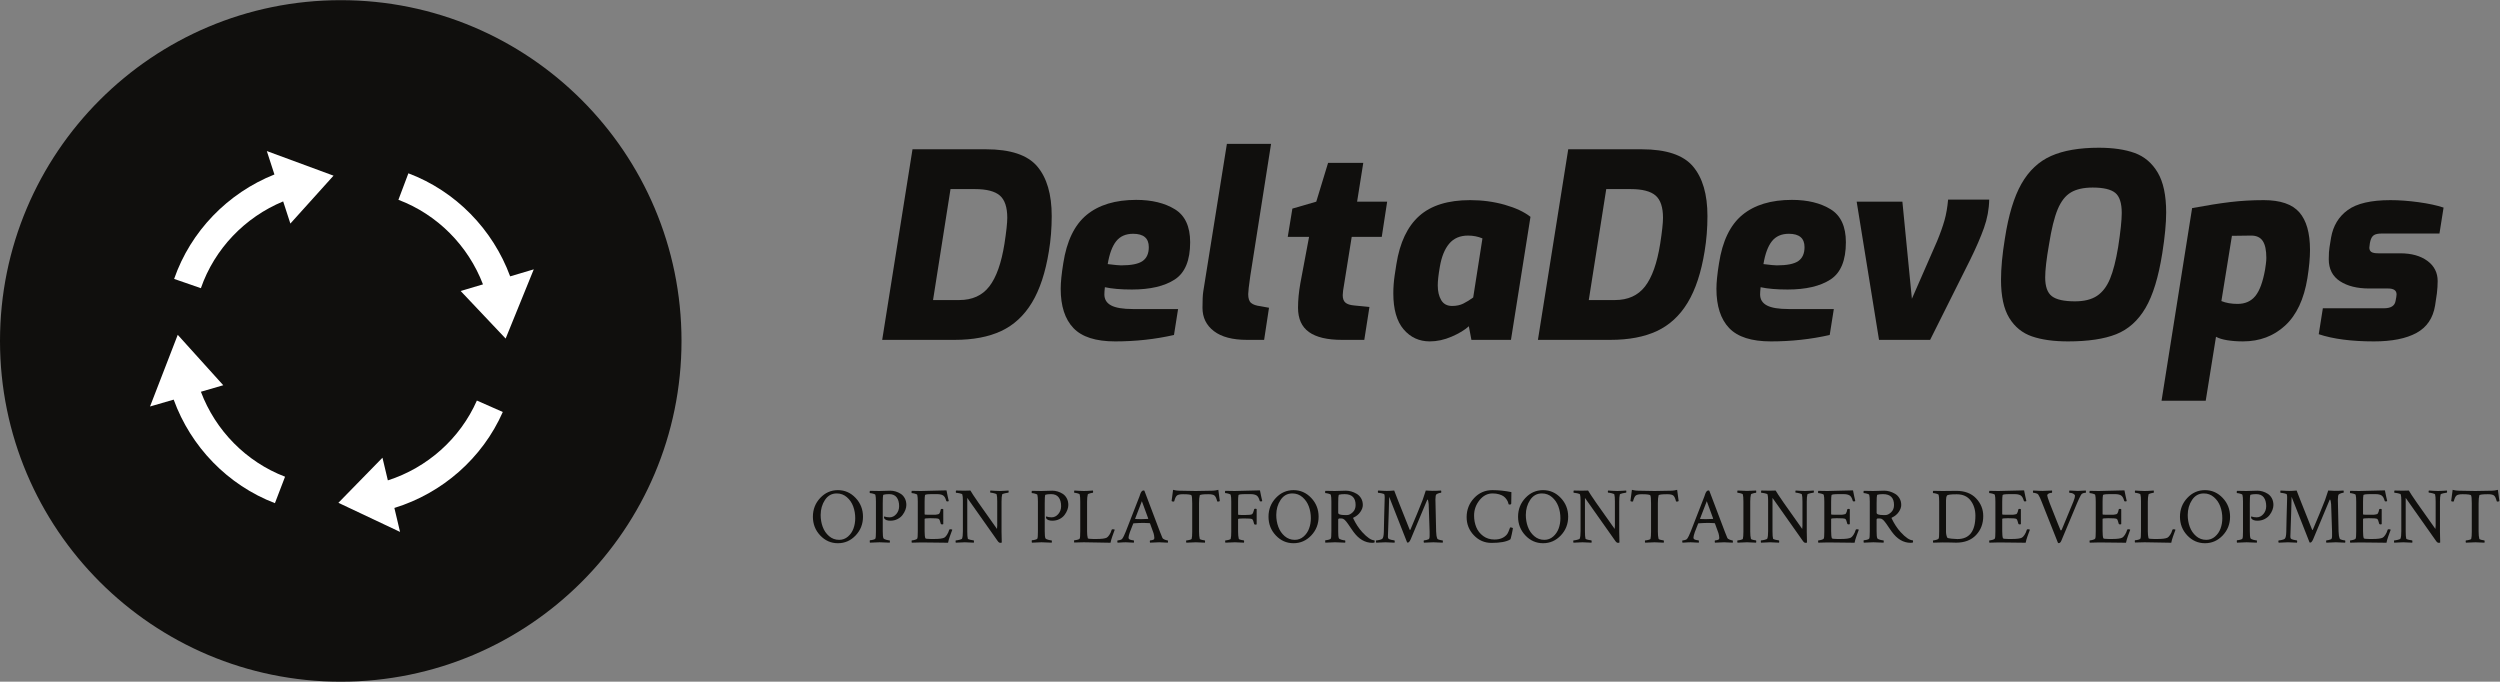 <?xml version="1.0" encoding="UTF-8" standalone="no"?>
<svg
   xmlns:dc="http://purl.org/dc/elements/1.1/"
   xmlns:cc="http://creativecommons.org/ns#"
   xmlns:rdf="http://www.w3.org/1999/02/22-rdf-syntax-ns#"
   xmlns:svg="http://www.w3.org/2000/svg"
   xmlns="http://www.w3.org/2000/svg"
   viewBox="0 0 735.813 200.64"
   height="200.64"
   width="735.813"
   xml:space="preserve"
   id="svg2"
   version="1.1"><rect x="0" y="0" width="735.813" height="200.64" fill="#808080" stroke="none"/><defs
     id="defs6" /><g
     transform="matrix(1.333,0,0,-1.333,0,200.64)"
     id="g10"><g
       transform="scale(0.1)"
       id="g12"><path
         id="path14"
         style="fill:#100f0d;fill-opacity:1;fill-rule:nonzero;stroke:none"
         d="m 2118.01,842.672 c 28.73,0 50.85,10.016 66.36,30.058 15.49,20.036 26.65,51.411 33.46,94.141 4.15,26.84 6.23,45.939 6.23,57.279 0,23.44 -5.48,39.89 -16.44,49.34 -10.97,9.44 -29.31,14.18 -55.01,14.18 h -53.88 l -38.56,-244.998 z m -103.22,332.898 h 162.2 c 54.06,0 91.78,-12.57 113.14,-37.71 21.36,-25.15 32.05,-61.73 32.05,-109.74 0,-26.85 -2.09,-52.745 -6.24,-77.694 -7.57,-46.887 -20.05,-84.699 -37.43,-113.43 -17.4,-28.734 -39.98,-49.621 -67.77,-62.66 -27.8,-13.047 -62.1,-19.57 -102.94,-19.57 h -159.92 l 66.91,420.804" /><path
         id="path16"
         style="fill:#100f0d;fill-opacity:1;fill-rule:nonzero;stroke:none"
         d="m 2522.93,928.871 c 9.08,6.426 13.61,16.637 13.61,30.625 0,19.656 -11.54,29.492 -34.59,29.492 -16.26,0 -28.74,-5.488 -37.43,-16.449 -8.7,-10.965 -14.94,-27.789 -18.72,-50.473 15.12,-1.894 24.96,-2.832 29.49,-2.832 22.69,0 38.57,3.207 47.64,9.637 z M 2370.09,780.852 c -18.71,19.656 -28.07,48.578 -28.07,86.769 0,13.984 1.89,32.703 5.67,56.149 7.56,49.144 24.76,84.78 51.61,106.91 26.84,22.11 63.32,33.17 109.45,33.17 34.4,0 62.86,-6.9 85.35,-20.7 22.5,-13.81 33.75,-38.1 33.75,-72.877 0,-40.078 -11.35,-67.488 -34.02,-82.23 -22.69,-14.746 -54.26,-22.121 -94.72,-22.121 -24.2,0 -44.05,1.699 -59.54,5.105 -0.77,-6.808 -1.14,-12.105 -1.14,-15.879 0,-10.972 5.01,-19.097 15.03,-24.386 10.01,-5.301 25.99,-7.938 47.92,-7.938 h 99.81 l -9.06,-57.285 c -41.6,-9.453 -84.89,-14.172 -129.88,-14.172 -42.73,0 -73.44,9.824 -92.16,29.485" /><path
         id="path18"
         style="fill:#100f0d;fill-opacity:1;fill-rule:nonzero;stroke:none"
         d="m 2680.3,774.043 c -16.82,12.852 -25.23,30.059 -25.23,51.613 0,16.633 0.56,28.543 1.7,35.731 l 52.17,326.093 h 97.54 l -45.93,-292.07 c -3.03,-21.176 -4.53,-34.402 -4.53,-39.695 0,-9.453 2.16,-15.977 6.51,-19.567 4.35,-3.597 11.25,-5.953 20.7,-7.089 l 18.72,-3.403 -10.78,-70.89 h -38 c -31.75,0 -56.05,6.425 -72.87,19.277" /><path
         id="path20"
         style="fill:#100f0d;fill-opacity:1;fill-rule:nonzero;stroke:none"
         d="m 2890.14,772.063 c -16.09,11.531 -24.11,29.394 -24.11,53.593 0,16.633 1.7,34.594 5.1,53.875 l 19.29,102.653 h -47.08 l 10.21,62.386 52.75,15.31 26.08,85.63 h 77.7 l -13.62,-85.63 h 66.36 l -11.91,-77.696 h -66.35 l -16.44,-102.653 c -2.28,-12.476 -3.41,-21.176 -3.41,-26.082 0,-7.57 1.98,-13.047 5.95,-16.453 3.97,-3.402 10.3,-5.48 19,-6.234 l 34.03,-3.403 -11.35,-72.593 h -49.33 c -32.52,0 -56.81,5.761 -72.87,17.297" /><path
         id="path22"
         style="fill:#100f0d;fill-opacity:1;fill-rule:nonzero;stroke:none"
         d="m 3231.26,835.016 c 7.18,3.589 14.37,8.027 21.55,13.324 l 20.42,130.441 c -9.84,4.153 -20.42,6.239 -31.77,6.239 -17.77,0 -31.67,-5.957 -41.67,-17.868 -10.02,-11.906 -16.93,-29.015 -20.71,-51.32 -3.03,-17.398 -4.53,-31.008 -4.53,-40.836 0,-13.238 2.55,-24.101 7.66,-32.609 5.09,-8.504 13.12,-12.762 24.1,-12.762 9.44,0 17.76,1.793 24.95,5.391 z M 3099.12,778.02 c -15.13,17.761 -22.68,44.23 -22.68,79.398 0,13.227 1.03,26.84 3.11,40.828 2.08,13.984 3.31,21.926 3.69,23.82 7.56,47.641 24.39,83.084 50.47,106.334 26.09,23.26 63.53,34.88 112.3,34.88 26.83,0 52.26,-3.4 76.28,-10.21 24,-6.8 42.99,-15.69 56.99,-26.65 l -43.1,-271.654 h -87.34 l -5.67,30.058 c -9.08,-8.32 -21.74,-15.976 -37.99,-22.969 -16.26,-7 -32.34,-10.488 -48.22,-10.488 -23.44,0 -42.72,8.879 -57.84,26.653" /><path
         id="path24"
         style="fill:#100f0d;fill-opacity:1;fill-rule:nonzero;stroke:none"
         d="m 3565.86,842.672 c 28.73,0 50.85,10.016 66.36,30.058 15.49,20.036 26.65,51.411 33.45,94.141 4.16,26.84 6.24,45.939 6.24,57.279 0,23.44 -5.48,39.89 -16.44,49.34 -10.97,9.44 -29.31,14.18 -55.01,14.18 h -53.88 l -38.56,-244.998 z m -103.21,332.898 h 162.19 c 54.07,0 91.78,-12.57 113.15,-37.71 21.35,-25.15 32.04,-61.73 32.04,-109.74 0,-26.85 -2.08,-52.745 -6.24,-77.694 -7.57,-46.887 -20.05,-84.699 -37.43,-113.43 -17.4,-28.734 -39.98,-49.621 -67.78,-62.66 -27.78,-13.047 -62.1,-19.57 -102.93,-19.57 h -159.93 l 66.93,420.804" /><path
         id="path26"
         style="fill:#100f0d;fill-opacity:1;fill-rule:nonzero;stroke:none"
         d="m 3970.78,928.871 c 9.07,6.426 13.6,16.637 13.6,30.625 0,19.656 -11.53,29.492 -34.59,29.492 -16.25,0 -28.74,-5.488 -37.43,-16.449 -8.7,-10.965 -14.94,-27.789 -18.71,-50.473 15.12,-1.894 24.95,-2.832 29.48,-2.832 22.69,0 38.57,3.207 47.65,9.637 z M 3817.94,780.852 c -18.72,19.656 -28.08,48.578 -28.08,86.769 0,13.984 1.89,32.703 5.68,56.149 7.56,49.144 24.75,84.78 51.61,106.91 26.83,22.11 63.32,33.17 109.45,33.17 34.4,0 62.85,-6.9 85.35,-20.7 22.49,-13.81 33.74,-38.1 33.74,-72.877 0,-40.078 -11.33,-67.488 -34.02,-82.23 -22.69,-14.746 -54.26,-22.121 -94.71,-22.121 -24.21,0 -44.05,1.699 -59.55,5.105 -0.76,-6.808 -1.13,-12.105 -1.13,-15.879 0,-10.972 5,-19.097 15.03,-24.386 10.01,-5.301 25.98,-7.938 47.92,-7.938 h 99.81 l -9.07,-57.285 c -41.6,-9.453 -84.88,-14.172 -129.87,-14.172 -42.74,0 -73.45,9.824 -92.16,29.485" /><path
         id="path28"
         style="fill:#100f0d;fill-opacity:1;fill-rule:nonzero;stroke:none"
         d="m 4099.51,1059.88 h 100.95 l 20.99,-214.372 55.57,127.031 c 7.18,17.387 12.66,32.801 16.45,46.221 3.78,13.42 6.42,28.64 7.94,45.65 h 90.74 c -0.38,-21.17 -4.26,-42.06 -11.63,-62.66 -7.38,-20.613 -17.49,-43.953 -30.34,-70.039 l -88.47,-176.945 h -112.86 l -49.34,305.114" /><path
         id="path30"
         style="fill:#100f0d;fill-opacity:1;fill-rule:nonzero;stroke:none"
         d="m 4630.33,852.027 c 12.09,8.125 21.64,20.703 28.64,37.715 7,17.012 12.94,40.262 17.87,69.754 5.29,34.402 7.94,59.554 7.94,75.434 0,21.92 -4.83,36.76 -14.47,44.52 -9.64,7.74 -26.18,11.62 -49.62,11.62 -20.05,0 -36.11,-3.6 -48.21,-10.78 -12.1,-7.18 -21.83,-19.66 -29.2,-37.42 -7.37,-17.78 -13.71,-43.491 -19,-77.132 -5.68,-32.144 -8.51,-56.527 -8.51,-73.16 0,-20.043 4.91,-33.844 14.75,-41.402 9.82,-7.567 26.83,-11.34 51.04,-11.34 20.41,0 36.66,4.055 48.77,12.191 z m -143.77,-89.605 c -21.35,7.375 -38.09,20.988 -50.18,40.832 -12.11,19.851 -18.16,47.922 -18.16,84.219 0,25.707 2.84,55.949 8.51,90.742 7.95,51.785 20.14,92.155 36.58,121.075 16.45,28.93 38.28,49.43 65.51,61.53 27.22,12.1 62.38,18.16 105.48,18.16 31.38,0 57.75,-3.89 79.12,-11.63 21.35,-7.76 38.28,-22.12 50.75,-43.1 12.48,-20.99 18.72,-50.39 18.72,-88.19 0,-23.82 -2.84,-53.693 -8.51,-89.603 -8.32,-52.941 -20.7,-93.391 -37.14,-121.367 -16.45,-27.981 -38,-47.266 -64.66,-57.844 -26.65,-10.594 -62.1,-15.879 -106.33,-15.879 -31.77,0 -58.33,3.684 -79.69,11.055" /><path
         id="path32"
         style="fill:#100f0d;fill-opacity:1;fill-rule:nonzero;stroke:none"
         d="m 4979.68,851.461 c 9.44,11.527 16.63,30.906 21.54,58.129 0.38,2.64 0.95,6.613 1.71,11.91 0.75,5.293 1.13,10.016 1.13,14.18 0,17.011 -2.65,29.492 -7.94,37.429 -5.3,7.942 -13.81,11.911 -25.52,11.911 l -42.53,-0.567 -23.26,-144.051 c 10.21,-4.168 22.12,-6.238 35.74,-6.238 16.63,0 29.66,5.758 39.13,17.297 z M 4840.17,1045.7 c 32.51,6.05 60.57,10.49 84.21,13.33 23.63,2.84 48.3,4.25 74.01,4.25 36.67,0 62.85,-8.98 78.54,-26.94 15.69,-17.96 23.54,-45.652 23.54,-83.082 0,-17.395 -1.9,-37.992 -5.67,-61.817 -7.56,-46.886 -24.01,-81.949 -49.34,-105.199 -25.33,-23.254 -56.34,-34.875 -93.01,-34.875 -12.48,0 -24.01,0.852 -34.59,2.551 -10.59,1.699 -18.91,4.246 -24.96,7.656 l -22.69,-141.211 h -97.53 l 67.49,425.337" /><path
         id="path34"
         style="fill:#100f0d;fill-opacity:1;fill-rule:nonzero;stroke:none"
         d="m 5119.76,767.246 9.07,57.277 h 134.97 c 15.12,0 23.62,5.293 25.53,15.879 l 1.7,9.075 0.56,5.671 c 0,8.692 -6.24,13.04 -18.72,13.04 h -41.96 c -26.47,0 -47.92,5.394 -64.37,16.167 -16.44,10.774 -24.67,26.938 -24.67,48.489 0,11.34 0.57,20.222 1.7,26.652 l 3.4,20.988 c 4.54,26.086 16.82,46.406 36.87,60.966 20.04,14.55 51.41,21.83 94.14,21.83 19.29,0 39.98,-1.51 62.1,-4.53 22.12,-3.04 40.55,-7 55.29,-11.91 l -9.07,-57.285 h -127.03 c -8.32,0 -14.28,-1.231 -17.87,-3.684 -3.6,-2.469 -6.15,-6.719 -7.66,-12.762 l -1.13,-5.105 -1.14,-9.641 c 0,-4.164 1.42,-7.281 4.26,-9.359 2.83,-2.078 8.03,-3.113 15.6,-3.113 h 48.2 c 24.95,0 44.99,-5.586 60.12,-16.735 15.12,-11.156 22.68,-25.996 22.68,-44.515 0,-8.321 -0.56,-17.399 -1.7,-27.223 l -3.97,-26.656 c -4.54,-27.989 -18.24,-48.203 -41.11,-60.684 -22.88,-12.48 -54.16,-18.711 -93.87,-18.711 -49.53,0 -90.17,5.285 -121.92,15.879" /><path
         id="path36"
         style="fill:#100f0d;fill-opacity:1;fill-rule:nonzero;stroke:none"
         d="m 1847.49,415.691 c -10.97,0 -19.62,-4.793 -25.97,-14.371 -6.35,-9.582 -9.52,-20.66 -9.52,-33.23 0,-9.238 1.5,-17.949 4.5,-26.149 3,-8.203 7.67,-15.043 14.02,-20.511 6.35,-5.481 13.79,-8.231 22.33,-8.231 7.39,0 13.85,2.403 19.39,7.192 5.54,4.789 9.61,10.73 12.21,17.828 2.6,7.09 3.89,14.679 3.89,22.769 0,9.231 -1.5,17.922 -4.5,26.051 -3,8.141 -7.68,14.941 -14.02,20.43 -6.35,5.48 -13.79,8.222 -22.33,8.222 z m -36.45,-92.793 c -10.79,11.434 -16.18,25.223 -16.18,41.383 0,16.149 5.39,29.969 16.18,41.449 10.8,11.489 23.81,17.231 39.04,17.231 15.24,0 28.28,-5.742 39.13,-17.231 10.84,-11.48 16.27,-25.3 16.27,-41.449 0,-16.16 -5.43,-29.949 -16.27,-41.383 -10.85,-11.418 -23.89,-17.136 -39.13,-17.136 -15.23,0 -28.24,5.718 -39.04,17.136" /><path
         id="path38"
         style="fill:#100f0d;fill-opacity:1;fill-rule:nonzero;stroke:none"
         d="m 1941.67,421.059 c 3.46,0 7.55,0.113 12.29,0.351 4.73,0.219 8.76,0.34 12.11,0.34 3.81,0 7.65,-0.578 11.51,-1.73 3.87,-1.161 7.62,-2.891 11.26,-5.2 3.63,-2.308 6.6,-5.59 8.91,-9.871 2.31,-4.269 3.47,-9.23 3.47,-14.879 0,-3.351 -0.73,-6.949 -2.17,-10.82 -1.44,-3.871 -3.55,-7.621 -6.32,-11.25 -2.77,-3.641 -6.49,-6.641 -11.16,-9.012 -4.68,-2.359 -9.9,-3.547 -15.67,-3.547 -6.47,0 -10.9,1.618 -13.33,4.848 -0.69,0.801 -0.87,2.133 -0.52,3.992 0.11,0.457 0.29,0.617 0.52,0.52 3.46,-1.27 7.33,-1.91 11.6,-1.91 5.77,0 10.73,2.418 14.89,7.269 4.15,4.852 6.23,10.61 6.23,17.309 0,8.191 -1.79,14.691 -5.37,19.472 -3.58,4.797 -9.11,7.188 -16.62,7.188 -5.19,0 -9.23,-0.41 -12.11,-1.207 -0.58,-0.121 -0.99,-0.551 -1.22,-1.301 -0.23,-0.75 -0.43,-2.512 -0.6,-5.281 -0.18,-2.77 -0.26,-6.93 -0.26,-12.461 V 332.07 c 0,-7.73 0.46,-12.75 1.38,-15.058 0.58,-1.5 2.63,-2.711 6.15,-3.633 3.52,-0.93 6.03,-1.391 7.53,-1.391 0.46,0 0.69,-0.808 0.69,-2.418 0,-1.039 -0.11,-1.898 -0.34,-2.601 -11.55,0.582 -19.05,0.863 -22.51,0.863 l -21.12,-0.863 c -0.35,0.34 -0.52,1.39 -0.52,3.121 0,1.492 0.17,2.242 0.52,2.242 1.61,0 3.87,0.359 6.75,1.047 2.88,0.691 4.62,1.551 5.19,2.601 0.81,1.372 1.22,6.801 1.22,16.27 v 65.441 c 0,6.797 -0.41,11.758 -1.22,14.879 -0.34,0.93 -2.05,1.801 -5.11,2.602 -3.05,0.808 -5.33,1.207 -6.83,1.207 -0.47,0 -0.69,0.691 -0.69,2.082 0,1.5 0.22,2.48 0.69,2.949 l 20.78,-0.351" /><path
         id="path40"
         style="fill:#100f0d;fill-opacity:1;fill-rule:nonzero;stroke:none"
         d="m 2033.94,421.059 c 5.19,0 14.19,0.23 27,0.691 12.81,0.461 22.45,0.691 28.91,0.691 0.46,-3.351 1.36,-7.761 2.68,-13.242 1.33,-5.488 2.11,-8.918 2.34,-10.301 -0.57,-0.578 -1.61,-0.867 -3.11,-0.867 -1.51,0 -2.31,0.41 -2.42,1.207 -1.74,6.352 -4.16,10.422 -7.28,12.211 -3.11,1.781 -7.38,2.68 -12.81,2.68 h -11.6 c -9.93,0 -15,-0.75 -15.23,-2.238 -0.58,-2.782 -0.87,-7.621 -0.87,-14.559 v -27.691 c 0,-0.692 2.48,-1.039 7.45,-1.039 h 9.17 c 3.23,0 5.57,0 7.02,0 1.44,0 2.96,0.23 4.58,0.699 1.62,0.461 2.66,0.738 3.12,0.859 0.46,0.11 1.07,0.871 1.82,2.25 0.74,1.391 1.18,2.399 1.3,3.031 0.11,0.629 0.51,2.278 1.21,4.93 0.11,0.809 0.97,1.211 2.59,1.211 1.39,0 2.37,-0.281 2.94,-0.863 V 348 c -0.46,-0.461 -1.38,-0.691 -2.76,-0.691 -1.5,0 -2.43,0.453 -2.77,1.382 -0.81,3.118 -1.51,5.457 -2.08,7.008 -0.58,1.571 -1.01,2.481 -1.3,2.781 -0.29,0.282 -0.78,0.661 -1.47,1.122 -1.5,0.918 -7.62,1.386 -18.35,1.386 -8.31,0 -12.47,-0.519 -12.47,-1.566 V 332.59 c 0,-7.5 0.52,-12.758 1.56,-15.75 0.35,-1.16 4.27,-1.731 11.77,-1.731 h 8.31 c 10.74,0 18.01,0.973 21.81,2.942 1.74,0.929 3.67,2.98 5.81,6.148 2.13,3.172 3.83,6.949 5.1,11.34 0.23,0.691 1.04,1.031 2.42,1.031 2.2,0 3.64,-0.34 4.34,-1.031 -0.59,-1.508 -1.48,-3.898 -2.69,-7.187 -1.21,-3.293 -2.16,-5.954 -2.86,-7.961 -0.69,-2.02 -1.44,-4.36 -2.25,-7.012 -0.81,-2.66 -1.33,-4.848 -1.55,-6.578 -5.89,0 -15.18,0.109 -27.88,0.347 -12.7,0.223 -23.08,0.34 -31.16,0.34 l -20.95,-0.519 c -0.34,0.34 -0.51,1.269 -0.51,2.769 0,1.5 0.17,2.25 0.51,2.25 1.5,0 3.73,0.403 6.67,1.211 2.94,0.813 4.7,1.731 5.28,2.781 0.8,1.372 1.21,6.801 1.21,16.27 v 65.441 c 0,6.797 -0.41,11.758 -1.21,14.879 -0.35,0.93 -2.05,1.801 -5.11,2.602 -3.06,0.808 -5.34,1.207 -6.84,1.207 -0.46,0 -0.69,0.691 -0.69,2.082 0,1.5 0.23,2.48 0.69,2.949 6.01,-0.238 12.87,-0.351 20.61,-0.351" /><path
         id="path42"
         style="fill:#100f0d;fill-opacity:1;fill-rule:nonzero;stroke:none"
         d="m 2201.86,398.199 c 0,7.039 -0.41,12.121 -1.22,15.242 -0.34,0.93 -2.33,1.809 -5.97,2.68 -3.63,0.867 -6.2,1.301 -7.7,1.301 -0.46,0 -0.69,0.668 -0.69,1.988 0,1.32 0.23,2.219 0.69,2.68 1.5,-0.11 4.5,-0.309 9,-0.61 4.5,-0.281 8.31,-0.421 11.43,-0.421 3,0 6.77,0.171 11.34,0.511 4.56,0.352 7.24,0.52 8.05,0.52 0.23,-0.68 0.34,-1.551 0.34,-2.59 0,-1.379 -0.23,-2.078 -0.69,-2.078 -1.15,0 -3.67,-0.473 -7.53,-1.383 -3.87,-0.93 -5.92,-1.789 -6.15,-2.598 -0.92,-3.582 -1.38,-8.953 -1.38,-16.109 v -65.781 c 0,-7.16 0.17,-15.231 0.52,-24.242 -0.46,-0.45 -1.56,-0.688 -3.29,-0.688 -1.96,0 -3.87,1.328 -5.71,3.988 l -67.17,95.211 v -73.922 c 0,-7.609 0.4,-12.976 1.21,-16.097 0.23,-0.813 2.16,-1.641 5.8,-2.512 3.63,-0.867 6.03,-1.301 7.18,-1.301 0.35,0 0.55,-0.687 0.61,-2.078 0.06,-1.379 -0.03,-2.359 -0.26,-2.941 -11.54,0.582 -18.18,0.863 -19.91,0.863 l -19.91,-0.863 c -0.34,0.34 -0.52,1.211 -0.52,2.601 0,1.61 0.18,2.418 0.52,2.418 1.62,0 4.24,0.434 7.88,1.301 3.63,0.871 5.63,1.82 5.97,2.852 1.15,3.007 1.73,8.429 1.73,16.281 v 68.039 c 0,5.641 -0.4,9.98 -1.21,12.98 -0.35,0.93 -2.31,1.758 -5.88,2.508 -3.58,0.75 -6.18,1.121 -7.8,1.121 -0.46,0 -0.69,0.719 -0.69,2.168 0,1.442 0.23,2.391 0.69,2.852 9.01,-0.219 14.89,-0.34 17.66,-0.34 6,0 10.62,0.121 13.85,0.34 4.27,-7.84 23.83,-36.121 58.69,-84.82 0.34,1.96 0.52,4.32 0.52,7.101 v 53.828" /><path
         id="path44"
         style="fill:#100f0d;fill-opacity:1;fill-rule:nonzero;stroke:none"
         d="m 2299.33,421.059 c 3.46,0 7.55,0.113 12.29,0.351 4.73,0.219 8.77,0.34 12.12,0.34 3.8,0 7.64,-0.578 11.5,-1.73 3.87,-1.161 7.62,-2.891 11.26,-5.2 3.63,-2.308 6.61,-5.59 8.92,-9.871 2.3,-4.269 3.46,-9.23 3.46,-14.879 0,-3.351 -0.73,-6.949 -2.17,-10.82 -1.44,-3.871 -3.55,-7.621 -6.31,-11.25 -2.78,-3.641 -6.5,-6.641 -11.17,-9.012 -4.67,-2.359 -9.9,-3.547 -15.67,-3.547 -6.47,0 -10.9,1.618 -13.33,4.848 -0.69,0.801 -0.86,2.133 -0.52,3.992 0.11,0.457 0.29,0.617 0.52,0.52 3.46,-1.27 7.33,-1.91 11.6,-1.91 5.77,0 10.73,2.418 14.89,7.269 4.15,4.852 6.23,10.61 6.23,17.309 0,8.191 -1.79,14.691 -5.37,19.472 -3.58,4.797 -9.11,7.188 -16.62,7.188 -5.19,0 -9.23,-0.41 -12.11,-1.207 -0.58,-0.121 -0.99,-0.551 -1.22,-1.301 -0.23,-0.75 -0.43,-2.512 -0.6,-5.281 -0.17,-2.77 -0.26,-6.93 -0.26,-12.461 V 332.07 c 0,-7.73 0.46,-12.75 1.38,-15.058 0.58,-1.5 2.63,-2.711 6.15,-3.633 3.52,-0.93 6.03,-1.391 7.53,-1.391 0.46,0 0.69,-0.808 0.69,-2.418 0,-1.039 -0.11,-1.898 -0.34,-2.601 -11.55,0.582 -19.05,0.863 -22.51,0.863 l -21.12,-0.863 c -0.35,0.34 -0.52,1.39 -0.52,3.121 0,1.492 0.17,2.242 0.52,2.242 1.62,0 3.87,0.359 6.75,1.047 2.88,0.691 4.62,1.551 5.19,2.601 0.81,1.372 1.22,6.801 1.22,16.27 v 65.441 c 0,6.797 -0.41,11.758 -1.22,14.879 -0.34,0.93 -2.05,1.801 -5.1,2.602 -3.06,0.808 -5.34,1.207 -6.84,1.207 -0.46,0 -0.69,0.691 -0.69,2.082 0,1.5 0.23,2.48 0.69,2.949 l 20.78,-0.351" /><path
         id="path46"
         style="fill:#100f0d;fill-opacity:1;fill-rule:nonzero;stroke:none"
         d="m 2393.15,421.059 c 2.31,0 4.56,0.05 6.76,0.171 2.19,0.11 4.55,0.25 7.1,0.43 2.53,0.18 4.61,0.32 6.23,0.43 0.23,-0.68 0.34,-1.551 0.34,-2.59 0,-1.621 -0.23,-2.43 -0.69,-2.43 -1.16,0 -3.23,-0.398 -6.23,-1.211 -3,-0.808 -4.62,-1.609 -4.85,-2.418 -1.04,-4.05 -1.56,-9.41 -1.56,-16.109 V 332.07 c 0,-6.109 0.52,-11.191 1.56,-15.23 0.35,-1.16 4.27,-1.731 11.77,-1.731 h 8.31 c 10.74,0 18.01,0.973 21.82,2.942 1.72,0.929 3.66,2.98 5.8,6.148 2.13,3.172 3.83,6.949 5.1,11.34 0.23,0.691 1.04,1.031 2.43,1.031 2.19,0 3.63,-0.34 4.32,-1.031 -0.57,-1.508 -1.47,-3.898 -2.68,-7.187 -1.21,-3.293 -2.16,-5.954 -2.85,-7.961 -0.7,-2.02 -1.45,-4.36 -2.26,-7.012 -0.81,-2.66 -1.32,-4.848 -1.55,-6.578 -6.01,0 -15.38,0.168 -28.14,0.508 -12.75,0.363 -23.05,0.523 -30.9,0.523 l -20.94,-0.523 c -0.35,0.363 -0.53,1.273 -0.53,2.781 0,1.492 0.18,2.242 0.53,2.242 1.61,0 3.86,0.359 6.74,1.047 2.89,0.691 4.62,1.551 5.2,2.601 0.81,1.372 1.21,6.801 1.21,16.27 v 65.441 c 0,7.379 -0.4,12.629 -1.21,15.75 -0.35,0.93 -1.99,1.758 -4.93,2.508 -2.95,0.75 -5.17,1.121 -6.67,1.121 -0.46,0 -0.69,0.75 -0.69,2.262 0,1.379 0.23,2.297 0.69,2.758 1.5,-0.11 4.56,-0.309 9.18,-0.61 4.61,-0.281 8.48,-0.421 11.59,-0.421" /><path
         id="path48"
         style="fill:#100f0d;fill-opacity:1;fill-rule:nonzero;stroke:none"
         d="m 2506.72,359.25 c 6,-0.23 10.1,-0.34 12.29,-0.34 5.08,0 10.33,0.172 15.76,0.512 l 0.51,0.867 -14.02,38.27 -14.89,-38.618 c 0,-0.461 0.12,-0.691 0.35,-0.691 z m 20.08,62.5 34.63,-91.41 c 2.07,-5.43 3.75,-9.578 5.02,-12.461 0.69,-1.738 2.48,-3.141 5.36,-4.25 2.89,-1.09 5.02,-1.641 6.41,-1.641 0.46,0 0.69,-1.097 0.69,-3.289 0,-0.461 -0.12,-1.027 -0.35,-1.73 -11.54,0.582 -17.89,0.863 -19.04,0.863 -0.12,0 -6.81,-0.281 -20.08,-0.863 -0.47,0.461 -0.67,1.41 -0.61,2.851 0.06,1.45 0.32,2.168 0.78,2.168 1.39,0 3.12,0.293 5.19,0.871 2.08,0.582 3.3,1.321 3.64,2.25 0.23,0.922 0.35,1.84 0.35,2.77 0,1.5 -0.21,3.25 -0.61,5.269 -0.41,2.032 -0.78,3.622 -1.12,4.774 l -0.7,1.898 -7.09,19.571 c -0.35,0.449 -0.7,0.691 -1.04,0.691 -4.5,0.34 -8.89,0.52 -13.16,0.52 -6,0 -13.33,-0.301 -21.98,-0.872 l -0.87,-0.519 -7.44,-19.039 c -1.97,-5.781 -2.95,-9.762 -2.95,-11.953 0,-1.617 0.46,-2.77 1.39,-3.449 1.03,-0.809 2.71,-1.481 5.02,-2 2.3,-0.508 3.98,-0.782 5.02,-0.782 0.34,0 0.54,-0.687 0.6,-2.078 0.06,-1.379 -0.03,-2.359 -0.26,-2.941 -11.54,0.582 -17.48,0.863 -17.83,0.863 -2.31,0 -4.32,-0.062 -6.06,-0.16 -1.73,-0.121 -3.66,-0.242 -5.79,-0.363 -2.14,-0.098 -4.19,-0.219 -6.15,-0.34 -0.47,0.461 -0.69,1.332 -0.69,2.601 0,1.61 0.22,2.418 0.69,2.418 1.39,0 3.17,0.293 5.36,0.871 2.2,0.582 3.7,1.379 4.51,2.422 2.42,3.117 5.13,8.539 8.13,16.27 l 30.12,77.39 c 0.23,0.571 0.55,1.5 0.96,2.77 0.4,1.269 0.72,2.219 0.95,2.848 0.23,0.64 0.57,1.453 1.04,2.429 0.46,0.981 0.86,1.703 1.21,2.16 0.35,0.461 0.78,0.981 1.3,1.563 0.52,0.578 1.09,0.98 1.73,1.211 0.63,0.226 1.35,0.348 2.16,0.348 l 1.56,-0.52" /><path
         id="path50"
         style="fill:#100f0d;fill-opacity:1;fill-rule:nonzero;stroke:none"
         d="m 2620.55,421.41 c 7.91,-0.238 14.39,-0.351 19.47,-0.351 5.08,0 11.6,0.113 19.57,0.351 7.95,0.219 14.12,0.34 18.52,0.34 2.89,0 6.87,0.629 11.95,1.898 l 3.28,-24.75 c -0.8,-0.808 -2.19,-1.207 -4.16,-1.207 -1.04,0 -1.6,0.278 -1.72,0.868 -1.62,6.453 -3.61,10.64 -5.98,12.543 -2.36,1.91 -6.83,2.859 -13.41,2.859 -12.23,0 -18.58,-0.859 -19.05,-2.602 -1.03,-3.687 -1.56,-9.468 -1.56,-17.308 v -62.5 c 0,-6.692 0.53,-12.063 1.56,-16.102 0.24,-0.801 1.84,-1.578 4.85,-2.328 3.01,-0.762 5.08,-1.133 6.23,-1.133 0.47,0 0.7,-0.867 0.7,-2.597 0,-0.922 -0.12,-1.719 -0.35,-2.422 -11.54,0.582 -18.24,0.863 -20.08,0.863 -0.58,0 -7.5,-0.281 -20.78,-0.863 -0.47,0.461 -0.68,1.332 -0.68,2.601 0,1.61 0.21,2.418 0.68,2.418 1.5,0 3.73,0.344 6.66,1.043 2.95,0.688 4.59,1.5 4.94,2.418 0.8,3.121 1.21,8.25 1.21,15.41 v 62.672 c 0,10.039 -0.52,15.981 -1.56,17.828 -0.92,1.743 -7.15,2.602 -18.69,2.602 -6.58,0 -11.06,-0.949 -13.42,-2.859 -2.36,-1.903 -4.35,-6.09 -5.98,-12.543 -0.11,-0.59 -0.68,-0.868 -1.71,-0.868 -1.98,0 -3.36,0.399 -4.16,1.207 l 3.28,24.75 c 5.07,-1.269 9.06,-1.898 11.95,-1.898 4.37,0 10.53,-0.121 18.44,-0.34" /><path
         id="path52"
         style="fill:#100f0d;fill-opacity:1;fill-rule:nonzero;stroke:none"
         d="m 2726.06,421.059 c 5.19,0 14.19,0.23 27.01,0.691 12.81,0.461 22.44,0.691 28.9,0.691 0.47,-3.351 1.36,-7.761 2.69,-13.242 1.33,-5.488 2.11,-8.918 2.34,-10.301 -0.58,-0.578 -1.62,-0.867 -3.12,-0.867 -1.5,0 -2.31,0.41 -2.42,1.207 -1.73,6.352 -4.16,10.422 -7.27,12.211 -3.12,1.781 -7.39,2.68 -12.81,2.68 h -11.6 c -9.93,0 -15,-0.75 -15.24,-2.238 -0.58,-2.782 -0.86,-7.621 -0.86,-14.559 v -28.211 c 0,-0.691 2.42,-1.031 7.27,-1.031 h 9.18 c 7.72,0 12.46,0.539 14.19,1.64 1.73,1.09 3.23,4.239 4.5,9.43 0.12,0.692 0.23,1.211 0.35,1.559 0.11,0.801 0.98,1.211 2.6,1.211 1.37,0 2.36,-0.289 2.94,-0.871 V 347.48 c -0.46,-0.46 -1.39,-0.691 -2.78,-0.691 -1.49,0 -2.42,0.461 -2.76,1.383 -0.81,3.117 -1.5,5.449 -2.08,7.019 -0.58,1.547 -1.02,2.481 -1.3,2.77 -0.29,0.277 -0.78,0.648 -1.47,1.121 -1.5,0.918 -7.62,1.387 -18.35,1.387 -8.2,0 -12.29,-0.528 -12.29,-1.559 v -27.359 c 0,-6.692 0.52,-12.063 1.55,-16.102 0.24,-0.801 1.85,-1.578 4.85,-2.328 3.01,-0.762 5.08,-1.133 6.24,-1.133 0.46,0 0.69,-0.867 0.69,-2.597 0,-0.922 -0.12,-1.719 -0.35,-2.422 -11.54,0.582 -18.23,0.863 -20.08,0.863 -0.58,0 -7.51,-0.281 -20.78,-0.863 -0.46,0.461 -0.68,1.332 -0.68,2.601 0,1.61 0.22,2.418 0.68,2.418 1.5,0 3.73,0.344 6.67,1.043 2.94,0.688 4.59,1.5 4.93,2.418 0.81,3.121 1.21,8.313 1.21,15.59 v 66.652 c 0,6.797 -0.4,11.758 -1.21,14.879 -0.34,0.93 -2.05,1.801 -5.11,2.602 -3.05,0.808 -5.34,1.207 -6.83,1.207 -0.46,0 -0.69,0.691 -0.69,2.082 0,1.5 0.23,2.48 0.69,2.949 6,-0.238 12.87,-0.351 20.6,-0.351" /><path
         id="path54"
         style="fill:#100f0d;fill-opacity:1;fill-rule:nonzero;stroke:none"
         d="m 2853.48,415.691 c -10.97,0 -19.62,-4.793 -25.97,-14.371 -6.35,-9.582 -9.52,-20.66 -9.52,-33.23 0,-9.238 1.49,-17.949 4.5,-26.149 3,-8.203 7.68,-15.043 14.02,-20.511 6.35,-5.481 13.79,-8.231 22.34,-8.231 7.38,0 13.85,2.403 19.38,7.192 5.54,4.789 9.61,10.73 12.21,17.828 2.6,7.09 3.9,14.679 3.9,22.769 0,9.231 -1.51,17.922 -4.51,26.051 -3,8.141 -7.67,14.941 -14.02,20.43 -6.35,5.48 -13.79,8.222 -22.33,8.222 z m -36.44,-92.793 c -10.8,11.434 -16.19,25.223 -16.19,41.383 0,16.149 5.39,29.969 16.19,41.449 10.78,11.489 23.8,17.231 39.03,17.231 15.24,0 28.28,-5.742 39.13,-17.231 10.84,-11.48 16.27,-25.3 16.27,-41.449 0,-16.16 -5.43,-29.949 -16.27,-41.383 -10.85,-11.418 -23.89,-17.136 -39.13,-17.136 -15.23,0 -28.25,5.718 -39.03,17.136" /><path
         id="path56"
         style="fill:#100f0d;fill-opacity:1;fill-rule:nonzero;stroke:none"
         d="m 2968.95,414.129 c -5.2,0 -9.24,-0.41 -12.12,-1.207 -0.47,-0.121 -0.84,-0.551 -1.13,-1.301 -0.29,-0.75 -0.52,-2.48 -0.69,-5.191 -0.18,-2.719 -0.26,-6.899 -0.26,-12.551 V 372.93 c 0,-3.348 5.02,-5.02 15.05,-5.02 h 4.34 c 4.03,0 8.22,2.012 12.55,6.059 4.33,4.043 6.49,9.402 6.49,16.101 0,16.032 -8.08,24.059 -24.23,24.059 z m 2.76,7.621 c 3.92,0 7.91,-0.578 11.95,-1.73 4.04,-1.161 8.02,-2.891 11.95,-5.2 3.91,-2.308 7.14,-5.59 9.68,-9.871 2.54,-4.269 3.81,-9.23 3.81,-14.879 0,-4.84 -1.81,-9.929 -5.45,-15.238 -3.63,-5.312 -8.56,-9.402 -14.8,-12.293 -1.15,-0.457 -1.5,-1.039 -1.04,-1.73 5.77,-12.118 12.4,-22.27 19.91,-30.469 11.08,-12.121 20.08,-18.168 27.01,-18.168 0.35,-0.692 0.51,-1.512 0.51,-2.434 0,-1.039 -0.16,-1.906 -0.51,-2.59 -1.27,-0.347 -2.84,-0.527 -4.68,-0.527 -16.15,0 -30.18,8.309 -42.06,24.93 -1.85,2.539 -3.96,5.57 -6.32,9.09 -2.37,3.519 -4.1,6.058 -5.2,7.621 -1.1,1.547 -2.36,3.258 -3.8,5.109 -1.45,1.848 -2.72,3.219 -3.81,4.149 -1.11,0.929 -2.29,1.671 -3.56,2.261 -1.27,0.449 -3.4,0.688 -6.39,0.688 -0.93,0 -1.62,-0.028 -2.08,-0.09 -0.47,-0.059 -0.93,-0.32 -1.39,-0.777 -0.46,-0.461 -0.69,-1.153 -0.69,-2.082 v -25.45 c 0,-7.73 0.46,-12.75 1.38,-15.058 0.58,-1.5 2.63,-2.711 6.15,-3.633 3.52,-0.93 6.03,-1.391 7.52,-1.391 0.46,0 0.7,-0.808 0.7,-2.418 0,-1.039 -0.12,-1.898 -0.34,-2.601 -11.55,0.582 -19.05,0.863 -22.51,0.863 l -21.12,-0.863 c -0.35,0.34 -0.52,1.39 -0.52,3.121 0,1.492 0.17,2.242 0.52,2.242 1.61,0 3.86,0.359 6.75,1.047 2.88,0.691 4.61,1.551 5.2,2.601 0.8,1.372 1.21,6.801 1.21,16.27 v 65.441 c 0,6.797 -0.41,11.758 -1.21,14.879 -0.35,0.93 -2.05,1.801 -5.11,2.602 -3.06,0.808 -5.34,1.207 -6.84,1.207 -0.47,0 -0.69,0.691 -0.69,2.082 0,1.5 0.22,2.48 0.69,2.949 l 20.77,-0.351 c 3.46,0 7.56,0.113 12.29,0.351 4.74,0.219 8.77,0.34 12.12,0.34" /><path
         id="path58"
         style="fill:#100f0d;fill-opacity:1;fill-rule:nonzero;stroke:none"
         d="m 3062.42,421.23 c 4.28,0 9.58,0.282 15.93,0.86 0.81,-2.66 12.24,-31.559 34.28,-86.731 0.11,-0.23 0.35,-0.339 0.69,-0.339 0.46,0 0.75,0.218 0.87,0.691 11.31,26.551 20.31,48.41 27,65.609 l 6.93,20.77 c 7.39,-0.461 12.17,-0.68 14.37,-0.68 7.15,0 13.61,0.219 19.39,0.68 0.35,-1.031 0.51,-1.899 0.51,-2.59 0,-1.621 -0.28,-2.43 -0.86,-2.43 h -0.35 c -1.27,0 -2.94,-0.371 -5.02,-1.121 -2.07,-0.75 -3.63,-1.539 -4.67,-2.34 -1.38,-1.039 -2.08,-4.91 -2.08,-11.597 0,-1.84 0.52,-25.274 1.56,-70.282 0.11,-6.582 0.98,-11.898 2.59,-15.929 0.46,-1.031 2.2,-1.93 5.2,-2.68 3,-0.762 5.14,-1.133 6.41,-1.133 0.46,0 0.69,-0.808 0.69,-2.418 0,-1.039 -0.12,-1.898 -0.34,-2.601 -11.55,0.582 -18.42,0.863 -20.61,0.863 -0.57,0 -7.5,-0.281 -20.77,-0.863 -0.47,0.461 -0.69,1.39 -0.69,2.769 0,1.5 0.22,2.25 0.69,2.25 1.15,0 2.91,0.293 5.27,0.871 2.38,0.582 4.08,1.153 5.11,1.731 1.39,0.801 2.08,3.289 2.08,7.441 v 9.18 l -2.08,60.937 c -0.12,1.84 -0.43,4 -0.95,6.481 -0.51,2.48 -1.07,3.73 -1.65,3.73 -0.22,0 -0.51,-0.41 -0.86,-1.218 l -36.18,-86.551 c -2.19,-4.961 -4.32,-7.442 -6.4,-7.442 -0.35,0 -0.87,0.114 -1.57,0.34 l -39.63,100.75 c -0.24,-11.066 -0.58,-23.769 -1.05,-38.078 -0.46,-14.308 -0.86,-26.121 -1.21,-35.398 -0.34,-9.293 -0.52,-14.063 -0.52,-14.282 0,-2.082 0.35,-3.589 1.05,-4.5 0.68,-0.929 2.79,-1.82 6.32,-2.691 3.51,-0.867 5.84,-1.301 7.01,-1.301 0.46,0 0.68,-0.867 0.68,-2.597 0,-0.922 -0.11,-1.719 -0.34,-2.422 -11.54,0.582 -18.23,0.863 -20.08,0.863 -0.23,0 -6.99,-0.281 -20.25,-0.863 -0.59,0.582 -0.87,1.441 -0.87,2.601 0,1.61 0.28,2.418 0.87,2.418 1.61,0 4,0.371 7.17,1.133 3.18,0.75 5.29,1.649 6.32,2.68 1.85,2.078 2.89,7.097 3.12,15.058 0.23,12 0.5,23.832 0.78,35.493 0.29,11.66 0.55,20.796 0.78,27.437 0.23,6.641 0.34,10.883 0.34,12.723 0,2.879 -0.22,5.199 -0.69,6.929 -0.34,0.93 -2.31,1.758 -5.88,2.508 -3.58,0.75 -6.18,1.121 -7.79,1.121 -0.46,0 -0.7,0.809 -0.7,2.43 0,1.262 0.24,2.129 0.7,2.59 1.96,-0.11 4.12,-0.219 6.49,-0.34 2.36,-0.121 4.52,-0.238 6.5,-0.34 1.95,-0.121 4.09,-0.18 6.39,-0.18" /><path
         id="path60"
         style="fill:#100f0d;fill-opacity:1;fill-rule:nonzero;stroke:none"
         d="m 3340.46,339.172 c 0,-1.274 -0.81,-5.684 -2.42,-13.242 -1.62,-7.559 -2.78,-11.52 -3.47,-11.86 -8.42,-5.09 -22.22,-7.609 -41.37,-7.609 -15.23,0 -28.19,5.59 -38.86,16.777 -10.68,11.192 -16.02,24.524 -16.02,39.992 0,16.391 5.48,30.442 16.45,42.161 10.96,11.711 24.41,17.57 40.34,17.57 13.61,0 27.63,-1.449 42.06,-4.332 -0.24,-15.469 -0.34,-23.777 -0.34,-24.93 0,-1.73 -1.21,-2.597 -3.64,-2.597 -1.16,0 -1.9,0.296 -2.25,0.867 -0.34,1.5 -0.78,3.031 -1.3,4.59 -0.52,1.562 -1.61,3.582 -3.29,6.062 -1.67,2.481 -3.69,4.617 -6.06,6.399 -2.36,1.789 -5.71,3.351 -10.04,4.679 -4.32,1.321 -9.21,1.992 -14.62,1.992 -11.32,0 -20.95,-5 -28.92,-14.98 -7.96,-9.981 -11.94,-21.27 -11.94,-33.84 0,-9.351 1.61,-17.941 4.84,-25.801 3.23,-7.851 8.34,-14.332 15.32,-19.468 6.98,-5.133 15.27,-7.704 24.85,-7.704 11.42,0 20.25,3.352 26.48,10.043 1.62,1.719 3.04,4.008 4.25,6.829 1.21,2.832 2.13,5.199 2.76,7.101 0.64,1.91 1.13,2.859 1.48,2.859 0.69,0 1.53,-0.109 2.51,-0.351 0.97,-0.231 1.75,-0.457 2.33,-0.688 l 0.87,-0.519" /><path
         id="path62"
         style="fill:#100f0d;fill-opacity:1;fill-rule:nonzero;stroke:none"
         d="m 3404.51,415.691 c -10.97,0 -19.62,-4.793 -25.97,-14.371 -6.34,-9.582 -9.52,-20.66 -9.52,-33.23 0,-9.238 1.5,-17.949 4.51,-26.149 2.99,-8.203 7.67,-15.043 14.02,-20.511 6.35,-5.481 13.79,-8.231 22.33,-8.231 7.39,0 13.85,2.403 19.39,7.192 5.53,4.789 9.61,10.73 12.2,17.828 2.6,7.09 3.9,14.679 3.9,22.769 0,9.231 -1.5,17.922 -4.5,26.051 -3.01,8.141 -7.68,14.941 -14.02,20.43 -6.35,5.48 -13.79,8.222 -22.34,8.222 z m -36.43,-92.793 c -10.8,11.434 -16.2,25.223 -16.2,41.383 0,16.149 5.4,29.969 16.2,41.449 10.78,11.489 23.8,17.231 39.03,17.231 15.23,0 28.27,-5.742 39.12,-17.231 10.85,-11.48 16.28,-25.3 16.28,-41.449 0,-16.16 -5.43,-29.949 -16.28,-41.383 -10.85,-11.418 -23.89,-17.136 -39.12,-17.136 -15.23,0 -28.25,5.718 -39.03,17.136" /><path
         id="path64"
         style="fill:#100f0d;fill-opacity:1;fill-rule:nonzero;stroke:none"
         d="m 3565.68,398.199 c 0,7.039 -0.41,12.121 -1.21,15.242 -0.35,0.93 -2.34,1.809 -5.97,2.68 -3.64,0.867 -6.21,1.301 -7.71,1.301 -0.46,0 -0.69,0.668 -0.69,1.988 0,1.32 0.23,2.219 0.69,2.68 1.5,-0.11 4.5,-0.309 9,-0.61 4.51,-0.281 8.32,-0.421 11.43,-0.421 3,0 6.78,0.171 11.34,0.511 4.56,0.352 7.24,0.52 8.05,0.52 0.23,-0.68 0.35,-1.551 0.35,-2.59 0,-1.379 -0.24,-2.078 -0.7,-2.078 -1.15,0 -3.66,-0.473 -7.53,-1.383 -3.86,-0.93 -5.91,-1.789 -6.14,-2.598 -0.93,-3.582 -1.38,-8.953 -1.38,-16.109 v -65.781 c 0,-7.16 0.16,-15.231 0.51,-24.242 -0.46,-0.45 -1.56,-0.688 -3.29,-0.688 -1.96,0 -3.87,1.328 -5.71,3.988 l -67.17,95.211 v -73.922 c 0,-7.609 0.4,-12.976 1.21,-16.097 0.24,-0.813 2.17,-1.641 5.8,-2.512 3.64,-0.867 6.03,-1.301 7.19,-1.301 0.34,0 0.55,-0.687 0.61,-2.078 0.04,-1.379 -0.03,-2.359 -0.27,-2.941 -11.54,0.582 -18.17,0.863 -19.91,0.863 l -19.9,-0.863 c -0.35,0.34 -0.52,1.211 -0.52,2.601 0,1.61 0.17,2.418 0.52,2.418 1.61,0 4.24,0.434 7.87,1.301 3.64,0.871 5.62,1.82 5.98,2.852 1.15,3.007 1.72,8.429 1.72,16.281 v 68.039 c 0,5.641 -0.4,9.98 -1.21,12.98 -0.34,0.93 -2.3,1.758 -5.89,2.508 -3.57,0.75 -6.17,1.121 -7.78,1.121 -0.47,0 -0.69,0.719 -0.69,2.168 0,1.442 0.22,2.391 0.69,2.852 8.99,-0.219 14.88,-0.34 17.66,-0.34 5.99,0 10.61,0.121 13.84,0.34 4.27,-7.84 23.83,-36.121 58.7,-84.82 0.34,1.96 0.51,4.32 0.51,7.101 v 53.828" /><path
         id="path66"
         style="fill:#100f0d;fill-opacity:1;fill-rule:nonzero;stroke:none"
         d="m 3633.63,421.41 c 7.91,-0.238 14.4,-0.351 19.49,-0.351 5.07,0 11.59,0.113 19.56,0.351 7.95,0.219 14.13,0.34 18.52,0.34 2.88,0 6.87,0.629 11.94,1.898 l 3.3,-24.75 c -0.81,-0.808 -2.2,-1.207 -4.16,-1.207 -1.04,0 -1.62,0.278 -1.73,0.868 -1.62,6.453 -3.62,10.64 -5.98,12.543 -2.36,1.91 -6.84,2.859 -13.42,2.859 -12.22,0 -18.57,-0.859 -19.04,-2.602 -1.04,-3.687 -1.55,-9.468 -1.55,-17.308 v -62.5 c 0,-6.692 0.51,-12.063 1.55,-16.102 0.23,-0.801 1.85,-1.578 4.85,-2.328 3,-0.762 5.08,-1.133 6.23,-1.133 0.46,0 0.7,-0.867 0.7,-2.597 0,-0.922 -0.12,-1.719 -0.35,-2.422 -11.54,0.582 -18.24,0.863 -20.08,0.863 -0.58,0 -7.5,-0.281 -20.77,-0.863 -0.47,0.461 -0.7,1.332 -0.7,2.601 0,1.61 0.23,2.418 0.7,2.418 1.49,0 3.72,0.344 6.66,1.043 2.94,0.688 4.59,1.5 4.94,2.418 0.8,3.121 1.21,8.25 1.21,15.41 v 62.672 c 0,10.039 -0.53,15.981 -1.56,17.828 -0.93,1.743 -7.16,2.602 -18.7,2.602 -6.58,0 -11.05,-0.949 -13.41,-2.859 -2.38,-1.903 -4.37,-6.09 -5.98,-12.543 -0.12,-0.59 -0.69,-0.868 -1.73,-0.868 -1.96,0 -3.35,0.399 -4.16,1.207 l 3.29,24.75 c 5.08,-1.269 9.06,-1.898 11.95,-1.898 4.38,0 10.53,-0.121 18.43,-0.34" /><path
         id="path68"
         style="fill:#100f0d;fill-opacity:1;fill-rule:nonzero;stroke:none"
         d="m 3754.03,359.25 c 6,-0.23 10.1,-0.34 12.3,-0.34 5.08,0 10.32,0.172 15.75,0.512 l 0.52,0.867 -14.03,38.27 -14.88,-38.618 c 0,-0.461 0.11,-0.691 0.34,-0.691 z m 20.08,62.5 34.63,-91.41 c 2.08,-5.43 3.75,-9.578 5.02,-12.461 0.69,-1.738 2.48,-3.141 5.37,-4.25 2.88,-1.09 5.02,-1.641 6.4,-1.641 0.47,0 0.69,-1.097 0.69,-3.289 0,-0.461 -0.12,-1.027 -0.34,-1.73 -11.54,0.582 -17.89,0.863 -19.04,0.863 -0.12,0 -6.82,-0.281 -20.08,-0.863 -0.47,0.461 -0.68,1.41 -0.61,2.851 0.05,1.45 0.31,2.168 0.77,2.168 1.39,0 3.12,0.293 5.2,0.871 2.08,0.582 3.29,1.321 3.63,2.25 0.24,0.922 0.35,1.84 0.35,2.77 0,1.5 -0.2,3.25 -0.6,5.269 -0.41,2.032 -0.78,3.622 -1.12,4.774 l -0.7,1.898 -7.1,19.571 c -0.35,0.449 -0.69,0.691 -1.04,0.691 -4.5,0.34 -8.89,0.52 -13.16,0.52 -5.99,0 -13.33,-0.301 -21.98,-0.872 l -0.87,-0.519 -7.44,-19.039 c -1.96,-5.781 -2.94,-9.762 -2.94,-11.953 0,-1.617 0.46,-2.77 1.38,-3.449 1.04,-0.809 2.71,-1.481 5.02,-2 2.31,-0.508 3.98,-0.782 5.03,-0.782 0.34,0 0.54,-0.687 0.6,-2.078 0.05,-1.379 -0.03,-2.359 -0.26,-2.941 -11.54,0.582 -17.48,0.863 -17.83,0.863 -2.31,0 -4.33,-0.062 -6.06,-0.16 -1.74,-0.121 -3.67,-0.242 -5.8,-0.363 -2.14,-0.098 -4.19,-0.219 -6.15,-0.34 -0.46,0.461 -0.69,1.332 -0.69,2.601 0,1.61 0.23,2.418 0.69,2.418 1.38,0 3.17,0.293 5.37,0.871 2.19,0.582 3.69,1.379 4.5,2.422 2.42,3.117 5.14,8.539 8.14,16.27 l 30.12,77.39 c 0.23,0.571 0.55,1.5 0.95,2.77 0.4,1.269 0.72,2.219 0.96,2.848 0.22,0.64 0.57,1.453 1.03,2.429 0.46,0.981 0.87,1.703 1.21,2.16 0.35,0.461 0.78,0.981 1.3,1.563 0.52,0.578 1.1,0.98 1.73,1.211 0.64,0.226 1.36,0.348 2.17,0.348 l 1.55,-0.52" /><path
         id="path70"
         style="fill:#100f0d;fill-opacity:1;fill-rule:nonzero;stroke:none"
         d="m 3849.42,398.031 c 0,7.16 -0.4,12.289 -1.21,15.41 -0.34,0.93 -1.99,1.758 -4.93,2.508 -2.94,0.75 -5.16,1.121 -6.66,1.121 -0.47,0 -0.69,0.75 -0.69,2.262 0,1.379 0.22,2.297 0.69,2.758 13.26,-0.578 20.2,-0.86 20.77,-0.86 1.85,0 8.54,0.282 20.08,0.86 0.24,-0.68 0.35,-1.551 0.35,-2.59 0,-1.621 -0.23,-2.43 -0.69,-2.43 -1.16,0 -3.23,-0.398 -6.23,-1.211 -3.01,-0.808 -4.62,-1.609 -4.86,-2.418 -1.03,-4.05 -1.55,-9.41 -1.55,-16.109 v -65.781 c 0,-6.692 0.52,-12.063 1.55,-16.102 0.24,-0.801 1.85,-1.578 4.86,-2.328 3,-0.762 5.07,-1.133 6.23,-1.133 0.46,0 0.69,-0.867 0.69,-2.597 0,-0.922 -0.11,-1.719 -0.35,-2.422 -11.54,0.582 -18.23,0.863 -20.08,0.863 -0.57,0 -7.51,-0.281 -20.77,-0.863 -0.47,0.461 -0.69,1.332 -0.69,2.601 0,1.61 0.22,2.418 0.69,2.418 1.5,0 3.72,0.344 6.66,1.043 2.94,0.688 4.59,1.5 4.93,2.418 0.81,3.121 1.21,8.25 1.21,15.41 v 67.172" /><path
         id="path72"
         style="fill:#100f0d;fill-opacity:1;fill-rule:nonzero;stroke:none"
         d="m 3979.79,398.199 c 0,7.039 -0.41,12.121 -1.22,15.242 -0.35,0.93 -2.34,1.809 -5.97,2.68 -3.64,0.867 -6.2,1.301 -7.71,1.301 -0.46,0 -0.69,0.668 -0.69,1.988 0,1.32 0.23,2.219 0.69,2.68 1.51,-0.11 4.5,-0.309 9.01,-0.61 4.5,-0.281 8.31,-0.421 11.42,-0.421 3,0 6.78,0.171 11.34,0.511 4.56,0.352 7.25,0.52 8.05,0.52 0.23,-0.68 0.35,-1.551 0.35,-2.59 0,-1.379 -0.24,-2.078 -0.69,-2.078 -1.16,0 -3.67,-0.473 -7.53,-1.383 -3.87,-0.93 -5.92,-1.789 -6.15,-2.598 -0.92,-3.582 -1.38,-8.953 -1.38,-16.109 v -65.781 c 0,-7.16 0.16,-15.231 0.51,-24.242 -0.45,-0.45 -1.56,-0.688 -3.29,-0.688 -1.96,0 -3.86,1.328 -5.71,3.988 l -67.17,95.211 v -73.922 c 0,-7.609 0.4,-12.976 1.21,-16.097 0.24,-0.813 2.17,-1.641 5.8,-2.512 3.64,-0.867 6.03,-1.301 7.19,-1.301 0.34,0 0.55,-0.687 0.61,-2.078 0.05,-1.379 -0.03,-2.359 -0.27,-2.941 -11.54,0.582 -18.17,0.863 -19.91,0.863 l -19.9,-0.863 c -0.35,0.34 -0.52,1.211 -0.52,2.601 0,1.61 0.17,2.418 0.52,2.418 1.61,0 4.24,0.434 7.87,1.301 3.64,0.871 5.63,1.82 5.98,2.852 1.15,3.007 1.73,8.429 1.73,16.281 v 68.039 c 0,5.641 -0.41,9.98 -1.22,12.98 -0.34,0.93 -2.3,1.758 -5.88,2.508 -3.58,0.75 -6.18,1.121 -7.79,1.121 -0.47,0 -0.69,0.719 -0.69,2.168 0,1.442 0.22,2.391 0.69,2.852 9,-0.219 14.89,-0.34 17.66,-0.34 5.99,0 10.61,0.121 13.85,0.34 4.26,-7.84 23.82,-36.121 58.69,-84.82 0.34,1.96 0.52,4.32 0.52,7.101 v 53.828" /><path
         id="path74"
         style="fill:#100f0d;fill-opacity:1;fill-rule:nonzero;stroke:none"
         d="m 4035.53,421.059 c 5.18,0 14.19,0.23 27,0.691 12.81,0.461 22.44,0.691 28.91,0.691 0.46,-3.351 1.35,-7.761 2.68,-13.242 1.33,-5.488 2.11,-8.918 2.34,-10.301 -0.58,-0.578 -1.62,-0.867 -3.12,-0.867 -1.49,0 -2.3,0.41 -2.42,1.207 -1.73,6.352 -4.15,10.422 -7.27,12.211 -3.11,1.781 -7.39,2.68 -12.81,2.68 h -11.6 c -9.92,0 -15,-0.75 -15.24,-2.238 -0.57,-2.782 -0.86,-7.621 -0.86,-14.559 v -27.691 c 0,-0.692 2.49,-1.039 7.45,-1.039 h 9.17 c 3.23,0 5.56,0 7.01,0 1.44,0 2.97,0.23 4.59,0.699 1.61,0.461 2.65,0.738 3.11,0.859 0.46,0.11 1.07,0.871 1.82,2.25 0.75,1.391 1.18,2.399 1.3,3.031 0.12,0.629 0.52,2.278 1.21,4.93 0.12,0.809 0.99,1.211 2.6,1.211 1.38,0 2.36,-0.281 2.95,-0.863 V 348 c -0.47,-0.461 -1.39,-0.691 -2.78,-0.691 -1.5,0 -2.42,0.453 -2.77,1.382 -0.8,3.118 -1.5,5.457 -2.07,7.008 -0.59,1.571 -1.02,2.481 -1.3,2.781 -0.29,0.282 -0.78,0.661 -1.47,1.122 -1.51,0.918 -7.62,1.386 -18.35,1.386 -8.32,0 -12.47,-0.519 -12.47,-1.566 V 332.59 c 0,-7.5 0.52,-12.758 1.56,-15.75 0.35,-1.16 4.26,-1.731 11.77,-1.731 h 8.31 c 10.74,0 18,0.973 21.81,2.942 1.73,0.929 3.66,2.98 5.8,6.148 2.14,3.172 3.84,6.949 5.11,11.34 0.22,0.691 1.04,1.031 2.42,1.031 2.19,0 3.63,-0.34 4.33,-1.031 -0.58,-1.508 -1.47,-3.898 -2.68,-7.187 -1.22,-3.293 -2.17,-5.954 -2.86,-7.961 -0.69,-2.02 -1.44,-4.36 -2.25,-7.012 -0.81,-2.66 -1.32,-4.848 -1.56,-6.578 -5.89,0 -15.17,0.109 -27.87,0.347 -12.69,0.223 -23.08,0.34 -31.16,0.34 l -20.95,-0.519 c -0.34,0.34 -0.52,1.269 -0.52,2.769 0,1.5 0.18,2.25 0.52,2.25 1.5,0 3.72,0.403 6.67,1.211 2.94,0.813 4.7,1.731 5.28,2.781 0.81,1.372 1.21,6.801 1.21,16.27 v 65.441 c 0,6.797 -0.4,11.758 -1.21,14.879 -0.35,0.93 -2.06,1.801 -5.11,2.602 -3.06,0.808 -5.34,1.207 -6.84,1.207 -0.46,0 -0.69,0.691 -0.69,2.082 0,1.5 0.23,2.48 0.69,2.949 6,-0.238 12.87,-0.351 20.61,-0.351" /><path
         id="path76"
         style="fill:#100f0d;fill-opacity:1;fill-rule:nonzero;stroke:none"
         d="m 4157.75,414.129 c -5.19,0 -9.23,-0.41 -12.12,-1.207 -0.46,-0.121 -0.84,-0.551 -1.12,-1.301 -0.29,-0.75 -0.53,-2.48 -0.69,-5.191 -0.18,-2.719 -0.27,-6.899 -0.27,-12.551 V 372.93 c 0,-3.348 5.02,-5.02 15.06,-5.02 h 4.34 c 4.03,0 8.22,2.012 12.55,6.059 4.32,4.043 6.49,9.402 6.49,16.101 0,16.032 -8.08,24.059 -24.24,24.059 z m 2.77,7.621 c 3.92,0 7.91,-0.578 11.95,-1.73 4.03,-1.161 8.02,-2.891 11.94,-5.2 3.92,-2.308 7.15,-5.59 9.69,-9.871 2.54,-4.269 3.81,-9.23 3.81,-14.879 0,-4.84 -1.82,-9.929 -5.45,-15.238 -3.63,-5.312 -8.56,-9.402 -14.8,-12.293 -1.16,-0.457 -1.5,-1.039 -1.04,-1.73 5.77,-12.118 12.4,-22.27 19.91,-30.469 11.08,-12.121 20.08,-18.168 27.01,-18.168 0.35,-0.692 0.51,-1.512 0.51,-2.434 0,-1.039 -0.16,-1.906 -0.51,-2.59 -1.27,-0.347 -2.84,-0.527 -4.68,-0.527 -16.15,0 -30.18,8.309 -42.06,24.93 -1.85,2.539 -3.96,5.57 -6.32,9.09 -2.37,3.519 -4.1,6.058 -5.2,7.621 -1.1,1.547 -2.36,3.258 -3.81,5.109 -1.44,1.848 -2.71,3.219 -3.8,4.149 -1.11,0.929 -2.29,1.671 -3.56,2.261 -1.27,0.449 -3.4,0.688 -6.4,0.688 -0.92,0 -1.62,-0.028 -2.08,-0.09 -0.46,-0.059 -0.92,-0.32 -1.38,-0.777 -0.46,-0.461 -0.7,-1.153 -0.7,-2.082 v -25.45 c 0,-7.73 0.46,-12.75 1.39,-15.058 0.58,-1.5 2.63,-2.711 6.14,-3.633 3.53,-0.93 6.04,-1.391 7.53,-1.391 0.46,0 0.7,-0.808 0.7,-2.418 0,-1.039 -0.12,-1.898 -0.35,-2.601 -11.54,0.582 -19.04,0.863 -22.5,0.863 l -21.12,-0.863 c -0.35,0.34 -0.53,1.39 -0.53,3.121 0,1.492 0.18,2.242 0.53,2.242 1.61,0 3.86,0.359 6.75,1.047 2.88,0.691 4.61,1.551 5.2,2.601 0.8,1.372 1.21,6.801 1.21,16.27 v 65.441 c 0,6.797 -0.41,11.758 -1.21,14.879 -0.36,0.93 -2.06,1.801 -5.11,2.602 -3.06,0.808 -5.34,1.207 -6.84,1.207 -0.47,0 -0.69,0.691 -0.69,2.082 0,1.5 0.22,2.48 0.69,2.949 l 20.77,-0.351 c 3.46,0 7.56,0.113 12.29,0.351 4.73,0.219 8.77,0.34 12.12,0.34" /><path
         id="path78"
         style="fill:#100f0d;fill-opacity:1;fill-rule:nonzero;stroke:none"
         d="m 4296.76,400.109 v -68.558 c 0,-4.84 0.87,-9.242 2.6,-13.153 0.45,-1.148 3.55,-2.019 9.26,-2.597 5.72,-0.571 10.13,-0.871 13.25,-0.871 26.54,0 39.81,17.14 39.81,51.422 0,13.16 -3.5,24.347 -10.48,33.578 -6.98,9.242 -17.17,13.859 -30.55,13.859 h -0.86 c -12.47,0 -19.4,-0.93 -20.78,-2.769 -1.5,-2.079 -2.25,-5.719 -2.25,-10.911 z m -7.62,20.95 c 4.39,0 9.96,0.05 16.71,0.171 6.75,0.11 11.22,0.18 13.42,0.18 18.81,0 33.46,-5.551 43.96,-16.621 10.51,-11.09 15.76,-24.129 15.76,-39.141 0,-16.718 -5.31,-30.687 -15.92,-41.886 -10.63,-11.192 -25.28,-16.793 -43.98,-16.793 -1.38,0 -5.51,0.121 -12.37,0.34 -6.88,0.242 -12.62,0.3 -17.23,0.179 l -20.95,-0.519 c -0.35,0.34 -0.52,1.211 -0.52,2.601 0,1.61 0.17,2.418 0.52,2.418 1.5,0 3.73,0.403 6.67,1.211 2.94,0.813 4.7,1.731 5.28,2.781 0.8,1.372 1.21,6.801 1.21,16.27 v 65.441 c 0,6.797 -0.41,11.758 -1.21,14.879 -0.35,0.93 -2.05,1.801 -5.11,2.602 -3.06,0.808 -5.34,1.207 -6.84,1.207 -0.46,0 -0.69,0.691 -0.69,2.082 0,1.5 0.23,2.48 0.69,2.949 6,-0.238 12.87,-0.351 20.6,-0.351" /><path
         id="path80"
         style="fill:#100f0d;fill-opacity:1;fill-rule:nonzero;stroke:none"
         d="m 4413.27,421.059 c 5.19,0 14.19,0.23 27,0.691 12.82,0.461 22.44,0.691 28.91,0.691 0.47,-3.351 1.36,-7.761 2.69,-13.242 1.32,-5.488 2.1,-8.918 2.34,-10.301 -0.59,-0.578 -1.62,-0.867 -3.13,-0.867 -1.49,0 -2.3,0.41 -2.42,1.207 -1.73,6.352 -4.15,10.422 -7.26,12.211 -3.12,1.781 -7.4,2.68 -12.82,2.68 h -11.6 c -9.92,0 -15,-0.75 -15.23,-2.238 -0.58,-2.782 -0.86,-7.621 -0.86,-14.559 v -27.691 c 0,-0.692 2.48,-1.039 7.44,-1.039 h 9.17 c 3.23,0 5.57,0 7.01,0 1.45,0 2.97,0.23 4.59,0.699 1.61,0.461 2.66,0.738 3.12,0.859 0.46,0.11 1.06,0.871 1.81,2.25 0.76,1.391 1.18,2.399 1.3,3.031 0.12,0.629 0.52,2.278 1.21,4.93 0.12,0.809 0.99,1.211 2.6,1.211 1.39,0 2.36,-0.281 2.95,-0.863 V 348 c -0.47,-0.461 -1.39,-0.691 -2.77,-0.691 -1.51,0 -2.43,0.453 -2.78,1.382 -0.8,3.118 -1.49,5.457 -2.07,7.008 -0.58,1.571 -1.01,2.481 -1.3,2.781 -0.29,0.282 -0.78,0.661 -1.47,1.122 -1.5,0.918 -7.62,1.386 -18.35,1.386 -8.31,0 -12.46,-0.519 -12.46,-1.566 V 332.59 c 0,-7.5 0.52,-12.758 1.55,-15.75 0.35,-1.16 4.27,-1.731 11.78,-1.731 h 8.3 c 10.74,0 18.01,0.973 21.82,2.942 1.72,0.929 3.66,2.98 5.8,6.148 2.14,3.172 3.83,6.949 5.1,11.34 0.23,0.691 1.04,1.031 2.43,1.031 2.18,0 3.63,-0.34 4.32,-1.031 -0.57,-1.508 -1.46,-3.898 -2.67,-7.187 -1.22,-3.293 -2.17,-5.954 -2.86,-7.961 -0.7,-2.02 -1.45,-4.36 -2.25,-7.012 -0.81,-2.66 -1.33,-4.848 -1.56,-6.578 -5.89,0 -15.18,0.109 -27.87,0.347 -12.7,0.223 -23.09,0.34 -31.17,0.34 l -20.94,-0.519 c -0.35,0.34 -0.52,1.269 -0.52,2.769 0,1.5 0.17,2.25 0.52,2.25 1.49,0 3.72,0.403 6.67,1.211 2.94,0.813 4.69,1.731 5.27,2.781 0.81,1.372 1.21,6.801 1.21,16.27 v 65.441 c 0,6.797 -0.4,11.758 -1.21,14.879 -0.34,0.93 -2.05,1.801 -5.11,2.602 -3.05,0.808 -5.34,1.207 -6.83,1.207 -0.46,0 -0.7,0.691 -0.7,2.082 0,1.5 0.24,2.48 0.7,2.949 5.99,-0.238 12.87,-0.351 20.6,-0.351" /><path
         id="path82"
         style="fill:#100f0d;fill-opacity:1;fill-rule:nonzero;stroke:none"
         d="m 4509.36,421.23 c 2.77,0 9.92,0.282 21.46,0.86 0.23,-0.461 0.32,-1.41 0.26,-2.852 -0.05,-1.449 -0.26,-2.168 -0.6,-2.168 -0.81,0 -1.91,-0.121 -3.29,-0.34 -1.39,-0.242 -2.89,-0.808 -4.5,-1.73 -1.63,-0.93 -2.43,-2.141 -2.43,-3.641 0,-3.347 7.27,-22.8 21.81,-58.339 3.12,-7.848 5.6,-13.969 7.45,-18.348 0.34,-0.582 0.83,-0.723 1.47,-0.434 0.63,0.282 1.06,0.723 1.3,1.301 l 25.96,62.66 c 2.2,5.66 3.29,9.699 3.29,12.121 0,1.61 -0.92,3 -2.76,4.149 -1.86,1.16 -3.61,1.883 -5.28,2.172 -1.68,0.281 -3.03,0.429 -4.08,0.429 -0.46,0 -0.69,0.719 -0.69,2.168 0,1.442 0.23,2.391 0.69,2.852 10.74,-0.578 16.91,-0.86 18.53,-0.86 0.12,0 5.95,0.282 17.49,0.86 0.22,-0.68 0.34,-1.551 0.34,-2.59 0,-1.621 -0.23,-2.43 -0.69,-2.43 -5.2,0 -8.65,-1.609 -10.39,-4.84 -2.66,-4.851 -5.48,-10.789 -8.48,-17.839 l -34.63,-82.75 c -1.49,-3.809 -3.51,-5.711 -6.05,-5.711 -0.81,0 -1.39,0.351 -1.73,1.039 l -35.49,89.511 c -2.89,7.61 -5.49,13.149 -7.79,16.622 -0.81,1.269 -2.48,2.238 -5.02,2.937 -2.54,0.691 -4.56,1.031 -6.07,1.031 -0.46,0 -0.69,0.75 -0.69,2.262 0,1.379 0.23,2.297 0.69,2.758 1.85,-0.11 4.05,-0.219 6.59,-0.34 2.53,-0.121 4.81,-0.238 6.83,-0.34 2.02,-0.121 4.18,-0.18 6.5,-0.18" /><path
         id="path84"
         style="fill:#100f0d;fill-opacity:1;fill-rule:nonzero;stroke:none"
         d="m 4634.86,421.059 c 5.19,0 14.19,0.23 27.01,0.691 12.81,0.461 22.44,0.691 28.9,0.691 0.47,-3.351 1.36,-7.761 2.69,-13.242 1.33,-5.488 2.11,-8.918 2.34,-10.301 -0.59,-0.578 -1.62,-0.867 -3.12,-0.867 -1.5,0 -2.31,0.41 -2.43,1.207 -1.72,6.352 -4.15,10.422 -7.26,12.211 -3.12,1.781 -7.39,2.68 -12.81,2.68 h -11.61 c -9.92,0 -15,-0.75 -15.23,-2.238 -0.58,-2.782 -0.86,-7.621 -0.86,-14.559 v -27.691 c 0,-0.692 2.48,-1.039 7.44,-1.039 h 9.17 c 3.23,0 5.57,0 7.01,0 1.45,0 2.97,0.23 4.59,0.699 1.61,0.461 2.66,0.738 3.12,0.859 0.46,0.11 1.06,0.871 1.82,2.25 0.75,1.391 1.18,2.399 1.29,3.031 0.12,0.629 0.52,2.278 1.21,4.93 0.12,0.809 0.99,1.211 2.6,1.211 1.39,0 2.37,-0.281 2.95,-0.863 V 348 c -0.47,-0.461 -1.39,-0.691 -2.77,-0.691 -1.51,0 -2.42,0.453 -2.78,1.382 -0.8,3.118 -1.49,5.457 -2.07,7.008 -0.58,1.571 -1.01,2.481 -1.29,2.781 -0.3,0.282 -0.79,0.661 -1.48,1.122 -1.5,0.918 -7.62,1.386 -18.35,1.386 -8.31,0 -12.46,-0.519 -12.46,-1.566 V 332.59 c 0,-7.5 0.52,-12.758 1.55,-15.75 0.35,-1.16 4.27,-1.731 11.78,-1.731 h 8.3 c 10.74,0 18.01,0.973 21.82,2.942 1.73,0.929 3.66,2.98 5.8,6.148 2.14,3.172 3.84,6.949 5.11,11.34 0.22,0.691 1.03,1.031 2.42,1.031 2.19,0 3.63,-0.34 4.32,-1.031 -0.57,-1.508 -1.46,-3.898 -2.67,-7.187 -1.22,-3.293 -2.17,-5.954 -2.86,-7.961 -0.7,-2.02 -1.45,-4.36 -2.25,-7.012 -0.81,-2.66 -1.33,-4.848 -1.56,-6.578 -5.89,0 -15.18,0.109 -27.87,0.347 -12.7,0.223 -23.09,0.34 -31.16,0.34 l -20.95,-0.519 c -0.34,0.34 -0.52,1.269 -0.52,2.769 0,1.5 0.18,2.25 0.52,2.25 1.49,0 3.72,0.403 6.67,1.211 2.94,0.813 4.7,1.731 5.27,2.781 0.81,1.372 1.21,6.801 1.21,16.27 v 65.441 c 0,6.797 -0.4,11.758 -1.21,14.879 -0.34,0.93 -2.05,1.801 -5.11,2.602 -3.05,0.808 -5.34,1.207 -6.83,1.207 -0.46,0 -0.7,0.691 -0.7,2.082 0,1.5 0.24,2.48 0.7,2.949 5.99,-0.238 12.87,-0.351 20.6,-0.351" /><path
         id="path86"
         style="fill:#100f0d;fill-opacity:1;fill-rule:nonzero;stroke:none"
         d="m 4735.27,421.059 c 2.31,0 4.56,0.05 6.75,0.171 2.2,0.11 4.56,0.25 7.1,0.43 2.54,0.18 4.62,0.32 6.23,0.43 0.24,-0.68 0.35,-1.551 0.35,-2.59 0,-1.621 -0.23,-2.43 -0.69,-2.43 -1.15,0 -3.23,-0.398 -6.23,-1.211 -3.01,-0.808 -4.62,-1.609 -4.85,-2.418 -1.04,-4.05 -1.56,-9.41 -1.56,-16.109 V 332.07 c 0,-6.109 0.52,-11.191 1.56,-15.23 0.35,-1.16 4.27,-1.731 11.77,-1.731 h 8.31 c 10.74,0 18,0.973 21.81,2.942 1.74,0.929 3.67,2.98 5.8,6.148 2.14,3.172 3.84,6.949 5.11,11.34 0.23,0.691 1.04,1.031 2.42,1.031 2.2,0 3.64,-0.34 4.34,-1.031 -0.59,-1.508 -1.48,-3.898 -2.69,-7.187 -1.21,-3.293 -2.17,-5.954 -2.86,-7.961 -0.69,-2.02 -1.45,-4.36 -2.25,-7.012 -0.81,-2.66 -1.32,-4.848 -1.56,-6.578 -6,0 -15.38,0.168 -28.12,0.508 -12.76,0.363 -23.06,0.523 -30.91,0.523 l -20.95,-0.523 c -0.34,0.363 -0.52,1.273 -0.52,2.781 0,1.492 0.18,2.242 0.52,2.242 1.62,0 3.87,0.359 6.76,1.047 2.88,0.691 4.61,1.551 5.19,2.601 0.8,1.372 1.21,6.801 1.21,16.27 v 65.441 c 0,7.379 -0.41,12.629 -1.21,15.75 -0.35,0.93 -1.99,1.758 -4.94,2.508 -2.94,0.75 -5.16,1.121 -6.66,1.121 -0.47,0 -0.69,0.75 -0.69,2.262 0,1.379 0.22,2.297 0.69,2.758 1.5,-0.11 4.56,-0.309 9.17,-0.61 4.62,-0.281 8.49,-0.421 11.6,-0.421" /><path
         id="path88"
         style="fill:#100f0d;fill-opacity:1;fill-rule:nonzero;stroke:none"
         d="m 4865.98,415.691 c -10.97,0 -19.62,-4.793 -25.97,-14.371 -6.35,-9.582 -9.52,-20.66 -9.52,-33.23 0,-9.238 1.49,-17.949 4.5,-26.149 3,-8.203 7.68,-15.043 14.02,-20.511 6.35,-5.481 13.79,-8.231 22.34,-8.231 7.38,0 13.85,2.403 19.38,7.192 5.54,4.789 9.61,10.73 12.21,17.828 2.6,7.09 3.9,14.679 3.9,22.769 0,9.231 -1.51,17.922 -4.51,26.051 -3,8.141 -7.67,14.941 -14.02,20.43 -6.35,5.48 -13.79,8.222 -22.33,8.222 z m -36.44,-92.793 c -10.8,11.434 -16.19,25.223 -16.19,41.383 0,16.149 5.39,29.969 16.19,41.449 10.78,11.489 23.8,17.231 39.03,17.231 15.24,0 28.28,-5.742 39.13,-17.231 10.84,-11.48 16.27,-25.3 16.27,-41.449 0,-16.16 -5.43,-29.949 -16.27,-41.383 -10.85,-11.418 -23.89,-17.136 -39.13,-17.136 -15.23,0 -28.25,5.718 -39.03,17.136" /><path
         id="path90"
         style="fill:#100f0d;fill-opacity:1;fill-rule:nonzero;stroke:none"
         d="m 4960.15,421.059 c 3.46,0 7.56,0.113 12.29,0.351 4.73,0.219 8.77,0.34 12.12,0.34 3.81,0 7.65,-0.578 11.51,-1.73 3.87,-1.161 7.62,-2.891 11.25,-5.2 3.64,-2.308 6.61,-5.59 8.92,-9.871 2.3,-4.269 3.46,-9.23 3.46,-14.879 0,-3.351 -0.72,-6.949 -2.16,-10.82 -1.45,-3.871 -3.56,-7.621 -6.32,-11.25 -2.77,-3.641 -6.49,-6.641 -11.17,-9.012 -4.67,-2.359 -9.89,-3.547 -15.67,-3.547 -6.46,0 -10.9,1.618 -13.33,4.848 -0.69,0.801 -0.86,2.133 -0.51,3.992 0.11,0.457 0.28,0.617 0.51,0.52 3.47,-1.27 7.33,-1.91 11.61,-1.91 5.77,0 10.73,2.418 14.88,7.269 4.16,4.852 6.24,10.61 6.24,17.309 0,8.191 -1.8,14.691 -5.37,19.472 -3.58,4.797 -9.12,7.188 -16.62,7.188 -5.2,0 -9.23,-0.41 -12.12,-1.207 -0.58,-0.121 -0.98,-0.551 -1.21,-1.301 -0.24,-0.75 -0.43,-2.512 -0.61,-5.281 -0.17,-2.77 -0.25,-6.93 -0.25,-12.461 V 332.07 c 0,-7.73 0.46,-12.75 1.37,-15.058 0.58,-1.5 2.63,-2.711 6.16,-3.633 3.51,-0.93 6.02,-1.391 7.53,-1.391 0.46,0 0.69,-0.808 0.69,-2.418 0,-1.039 -0.12,-1.898 -0.35,-2.601 -11.54,0.582 -19.04,0.863 -22.5,0.863 l -21.12,-0.863 c -0.35,0.34 -0.52,1.39 -0.52,3.121 0,1.492 0.17,2.242 0.52,2.242 1.61,0 3.86,0.359 6.74,1.047 2.89,0.691 4.62,1.551 5.2,2.601 0.81,1.372 1.21,6.801 1.21,16.27 v 65.441 c 0,6.797 -0.4,11.758 -1.21,14.879 -0.34,0.93 -2.05,1.801 -5.11,2.602 -3.06,0.808 -5.34,1.207 -6.83,1.207 -0.46,0 -0.7,0.691 -0.7,2.082 0,1.5 0.24,2.48 0.7,2.949 l 20.77,-0.351" /><path
         id="path92"
         style="fill:#100f0d;fill-opacity:1;fill-rule:nonzero;stroke:none"
         d="m 5055.01,421.23 c 4.28,0 9.58,0.282 15.93,0.86 0.81,-2.66 12.23,-31.559 34.27,-86.731 0.12,-0.23 0.36,-0.339 0.7,-0.339 0.46,0 0.75,0.218 0.87,0.691 11.31,26.551 20.31,48.41 27,65.609 l 6.92,20.77 c 7.4,-0.461 12.18,-0.68 14.38,-0.68 7.15,0 13.61,0.219 19.38,0.68 0.35,-1.031 0.52,-1.899 0.52,-2.59 0,-1.621 -0.28,-2.43 -0.86,-2.43 h -0.35 c -1.27,0 -2.94,-0.371 -5.02,-1.121 -2.07,-0.75 -3.63,-1.539 -4.67,-2.34 -1.38,-1.039 -2.08,-4.91 -2.08,-11.597 0,-1.84 0.52,-25.274 1.55,-70.282 0.12,-6.582 0.99,-11.898 2.6,-15.929 0.46,-1.031 2.2,-1.93 5.2,-2.68 3,-0.762 5.13,-1.133 6.4,-1.133 0.46,0 0.7,-0.808 0.7,-2.418 0,-1.039 -0.12,-1.898 -0.34,-2.601 -11.55,0.582 -18.42,0.863 -20.61,0.863 -0.58,0 -7.5,-0.281 -20.77,-0.863 -0.47,0.461 -0.69,1.39 -0.69,2.769 0,1.5 0.22,2.25 0.69,2.25 1.15,0 2.91,0.293 5.27,0.871 2.38,0.582 4.07,1.153 5.11,1.731 1.39,0.801 2.08,3.289 2.08,7.441 v 9.18 l -2.08,60.937 c -0.12,1.84 -0.43,4 -0.95,6.481 -0.52,2.48 -1.07,3.73 -1.65,3.73 -0.22,0 -0.52,-0.41 -0.86,-1.218 l -36.18,-86.551 c -2.2,-4.961 -4.33,-7.442 -6.41,-7.442 -0.35,0 -0.86,0.114 -1.56,0.34 l -39.64,100.75 c -0.23,-11.066 -0.57,-23.769 -1.04,-38.078 -0.46,-14.308 -0.86,-26.121 -1.21,-35.398 -0.34,-9.293 -0.52,-14.063 -0.52,-14.282 0,-2.082 0.35,-3.589 1.04,-4.5 0.69,-0.929 2.8,-1.82 6.32,-2.691 3.52,-0.867 5.85,-1.301 7.01,-1.301 0.46,0 0.69,-0.867 0.69,-2.597 0,-0.922 -0.11,-1.719 -0.34,-2.422 -11.55,0.582 -18.24,0.863 -20.08,0.863 -0.24,0 -6.99,-0.281 -20.26,-0.863 -0.58,0.582 -0.86,1.441 -0.86,2.601 0,1.61 0.28,2.418 0.86,2.418 1.62,0 4.01,0.371 7.18,1.133 3.18,0.75 5.29,1.649 6.32,2.68 1.85,2.078 2.89,7.097 3.12,15.058 0.23,12 0.49,23.832 0.78,35.493 0.29,11.66 0.54,20.796 0.78,27.437 0.22,6.641 0.34,10.883 0.34,12.723 0,2.879 -0.22,5.199 -0.69,6.929 -0.34,0.93 -2.31,1.758 -5.88,2.508 -3.59,0.75 -6.18,1.121 -7.79,1.121 -0.46,0 -0.7,0.809 -0.7,2.43 0,1.262 0.24,2.129 0.7,2.59 1.96,-0.11 4.12,-0.219 6.49,-0.34 2.36,-0.121 4.52,-0.238 6.49,-0.34 1.96,-0.121 4.1,-0.18 6.4,-0.18" /><path
         id="path94"
         style="fill:#100f0d;fill-opacity:1;fill-rule:nonzero;stroke:none"
         d="m 5209.96,421.059 c 5.19,0 14.19,0.23 27,0.691 12.82,0.461 22.44,0.691 28.91,0.691 0.47,-3.351 1.36,-7.761 2.68,-13.242 1.33,-5.488 2.11,-8.918 2.35,-10.301 -0.59,-0.578 -1.62,-0.867 -3.13,-0.867 -1.49,0 -2.3,0.41 -2.42,1.207 -1.73,6.352 -4.15,10.422 -7.26,12.211 -3.12,1.781 -7.4,2.68 -12.82,2.68 h -11.6 c -9.92,0 -15,-0.75 -15.23,-2.238 -0.58,-2.782 -0.86,-7.621 -0.86,-14.559 v -27.691 c 0,-0.692 2.48,-1.039 7.44,-1.039 h 9.17 c 3.23,0 5.57,0 7.01,0 1.45,0 2.97,0.23 4.59,0.699 1.61,0.461 2.66,0.738 3.12,0.859 0.46,0.11 1.06,0.871 1.81,2.25 0.75,1.391 1.18,2.399 1.3,3.031 0.12,0.629 0.52,2.278 1.21,4.93 0.12,0.809 0.99,1.211 2.6,1.211 1.39,0 2.36,-0.281 2.95,-0.863 V 348 c -0.47,-0.461 -1.39,-0.691 -2.77,-0.691 -1.51,0 -2.43,0.453 -2.78,1.382 -0.8,3.118 -1.49,5.457 -2.07,7.008 -0.58,1.571 -1.01,2.481 -1.3,2.781 -0.29,0.282 -0.78,0.661 -1.47,1.122 -1.51,0.918 -7.62,1.386 -18.35,1.386 -8.31,0 -12.46,-0.519 -12.46,-1.566 V 332.59 c 0,-7.5 0.52,-12.758 1.55,-15.75 0.35,-1.16 4.27,-1.731 11.78,-1.731 h 8.3 c 10.74,0 18.01,0.973 21.82,2.942 1.72,0.929 3.66,2.98 5.8,6.148 2.13,3.172 3.83,6.949 5.1,11.34 0.23,0.691 1.04,1.031 2.43,1.031 2.18,0 3.63,-0.34 4.32,-1.031 -0.57,-1.508 -1.46,-3.898 -2.67,-7.187 -1.22,-3.293 -2.17,-5.954 -2.87,-7.961 -0.69,-2.02 -1.44,-4.36 -2.24,-7.012 -0.81,-2.66 -1.33,-4.848 -1.56,-6.578 -5.89,0 -15.18,0.109 -27.88,0.347 -12.69,0.223 -23.08,0.34 -31.16,0.34 l -20.94,-0.519 c -0.35,0.34 -0.52,1.269 -0.52,2.769 0,1.5 0.17,2.25 0.52,2.25 1.49,0 3.72,0.403 6.67,1.211 2.93,0.813 4.69,1.731 5.27,2.781 0.81,1.372 1.21,6.801 1.21,16.27 v 65.441 c 0,6.797 -0.4,11.758 -1.21,14.879 -0.34,0.93 -2.05,1.801 -5.11,2.602 -3.06,0.808 -5.34,1.207 -6.83,1.207 -0.46,0 -0.7,0.691 -0.7,2.082 0,1.5 0.24,2.48 0.7,2.949 5.99,-0.238 12.87,-0.351 20.6,-0.351" /><path
         id="path96"
         style="fill:#100f0d;fill-opacity:1;fill-rule:nonzero;stroke:none"
         d="m 5377.89,398.199 c 0,7.039 -0.41,12.121 -1.21,15.242 -0.35,0.93 -2.34,1.809 -5.98,2.68 -3.63,0.867 -6.2,1.301 -7.7,1.301 -0.46,0 -0.7,0.668 -0.7,1.988 0,1.32 0.24,2.219 0.7,2.68 1.5,-0.11 4.5,-0.309 9,-0.61 4.5,-0.281 8.31,-0.421 11.43,-0.421 3,0 6.78,0.171 11.34,0.511 4.56,0.352 7.24,0.52 8.04,0.52 0.24,-0.68 0.35,-1.551 0.35,-2.59 0,-1.379 -0.23,-2.078 -0.69,-2.078 -1.15,0 -3.66,-0.473 -7.53,-1.383 -3.87,-0.93 -5.92,-1.789 -6.14,-2.598 -0.93,-3.582 -1.39,-8.953 -1.39,-16.109 v -65.781 c 0,-7.16 0.17,-15.231 0.52,-24.242 -0.46,-0.45 -1.56,-0.688 -3.29,-0.688 -1.96,0 -3.87,1.328 -5.71,3.988 l -67.17,95.211 v -73.922 c 0,-7.609 0.4,-12.976 1.21,-16.097 0.23,-0.813 2.17,-1.641 5.8,-2.512 3.63,-0.867 6.02,-1.301 7.19,-1.301 0.34,0 0.54,-0.687 0.6,-2.078 0.05,-1.379 -0.03,-2.359 -0.26,-2.941 -11.54,0.582 -18.17,0.863 -19.91,0.863 l -19.91,-0.863 c -0.35,0.34 -0.51,1.211 -0.51,2.601 0,1.61 0.16,2.418 0.51,2.418 1.62,0 4.24,0.434 7.88,1.301 3.64,0.871 5.62,1.82 5.97,2.852 1.15,3.007 1.73,8.429 1.73,16.281 v 68.039 c 0,5.641 -0.4,9.98 -1.21,12.98 -0.34,0.93 -2.31,1.758 -5.89,2.508 -3.57,0.75 -6.17,1.121 -7.78,1.121 -0.47,0 -0.7,0.719 -0.7,2.168 0,1.442 0.23,2.391 0.7,2.852 8.99,-0.219 14.88,-0.34 17.65,-0.34 6,0 10.62,0.121 13.85,0.34 4.27,-7.84 23.83,-36.121 58.69,-84.82 0.34,1.96 0.52,4.32 0.52,7.101 v 53.828" /><path
         id="path98"
         style="fill:#100f0d;fill-opacity:1;fill-rule:nonzero;stroke:none"
         d="m 5445.83,421.41 c 7.91,-0.238 14.39,-0.351 19.48,-0.351 5.08,0 11.59,0.113 19.56,0.351 7.96,0.219 14.13,0.34 18.53,0.34 2.88,0 6.86,0.629 11.94,1.898 l 3.29,-24.75 c -0.81,-0.808 -2.19,-1.207 -4.16,-1.207 -1.03,0 -1.61,0.278 -1.73,0.868 -1.62,6.453 -3.61,10.64 -5.97,12.543 -2.37,1.91 -6.84,2.859 -13.42,2.859 -12.23,0 -18.57,-0.859 -19.04,-2.602 -1.04,-3.687 -1.56,-9.468 -1.56,-17.308 v -62.5 c 0,-6.692 0.52,-12.063 1.56,-16.102 0.23,-0.801 1.84,-1.578 4.85,-2.328 3,-0.762 5.08,-1.133 6.23,-1.133 0.46,0 0.69,-0.867 0.69,-2.597 0,-0.922 -0.11,-1.719 -0.35,-2.422 -11.53,0.582 -18.23,0.863 -20.08,0.863 -0.57,0 -7.5,-0.281 -20.77,-0.863 -0.47,0.461 -0.69,1.332 -0.69,2.601 0,1.61 0.22,2.418 0.69,2.418 1.5,0 3.72,0.344 6.66,1.043 2.95,0.688 4.59,1.5 4.94,2.418 0.81,3.121 1.22,8.25 1.22,15.41 v 62.672 c 0,10.039 -0.53,15.981 -1.57,17.828 -0.92,1.743 -7.16,2.602 -18.69,2.602 -6.58,0 -11.05,-0.949 -13.42,-2.859 -2.37,-1.903 -4.36,-6.09 -5.97,-12.543 -0.12,-0.59 -0.7,-0.868 -1.73,-0.868 -1.96,0 -3.35,0.399 -4.16,1.207 l 3.29,24.75 c 5.08,-1.269 9.06,-1.898 11.94,-1.898 4.39,0 10.54,-0.121 18.44,-0.34" /><path
         id="path100"
         style="fill:#100f0d;fill-opacity:1;fill-rule:nonzero;stroke:none"
         d="m 0,752.402 c 0,415.518 336.871,752.408 752.383,752.408 415.517,0 752.387,-336.89 752.387,-752.408 C 1504.77,336.891 1167.9,0 752.383,0 336.871,0 0,336.891 0,752.402" /><path
         id="path102"
         style="fill:#ffffff;fill-opacity:1;fill-rule:nonzero;stroke:none"
         d="m 736.445,1117.31 -147.312,54.35 16.797,-51.7 C 502.973,1078.91 420.992,994.59 384.469,889.336 l 59.078,-20.477 c 30.148,86.844 97.25,156.711 181.68,191.601 l 15.894,-48.93 95.324,105.78" /><path
         id="path104"
         style="fill:#ffffff;fill-opacity:1;fill-rule:nonzero;stroke:none"
         d="m 1116.45,757.617 62.11,152.852 -52.15,-15.473 C 1088.09,999.027 1005.99,1083.2 901.734,1122.52 l -22.046,-58.5 c 86.05,-32.46 154.082,-101.391 186.722,-186.735 l -49.33,-14.578 99.37,-105.09" /><path
         id="path106"
         style="fill:#ffffff;fill-opacity:1;fill-rule:nonzero;stroke:none"
         d="m 747.172,395 136.152,-64.301 -12.558,52.93 c 105.968,32.582 194.484,109.941 239.414,211.898 l -57.21,25.235 C 1015.88,536.574 943.32,472.391 856.371,444.512 L 844.48,494.539 747.172,395" /><path
         id="path108"
         style="fill:#ffffff;fill-opacity:1;fill-rule:nonzero;stroke:none"
         d="m 392.449,765.879 -61.199,-158.25 52.242,15.176 C 421.301,518.574 502.953,434.039 607.02,394.18 l 22.378,58.429 C 543.484,485.469 475.77,554.727 443.57,640.195 l 49.383,14.375 -100.504,111.309" /></g></g></svg>
